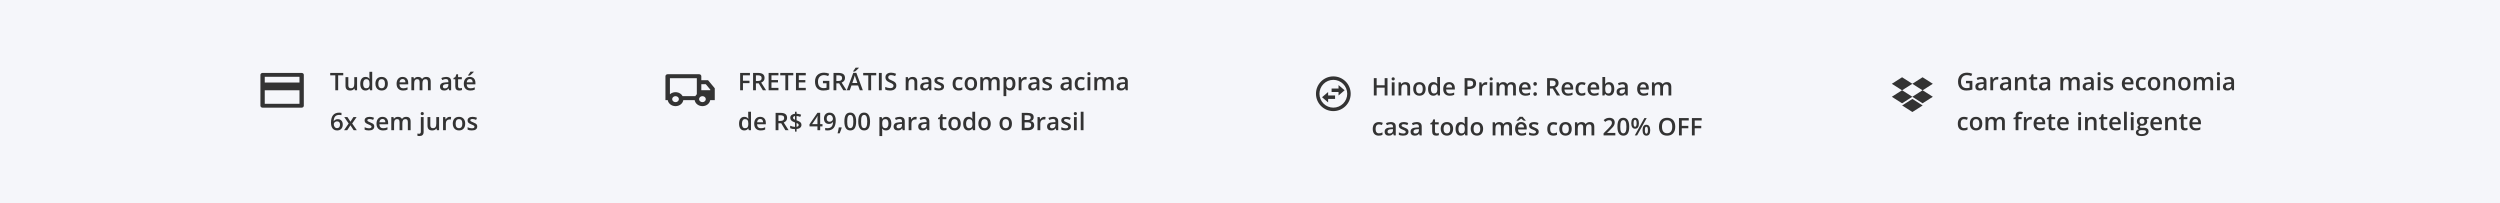 <svg width="1440" height="117" viewBox="0 0 1440 117" fill="none" xmlns="http://www.w3.org/2000/svg">
<rect width="1441" height="117" fill="#F5F6FA"/>
<path d="M194.771 52H193.138V43.407H190.198V42.006H197.711V43.407H194.771V52ZM204.41 52L204.185 51.009H204.103C203.879 51.36 203.56 51.635 203.146 51.836C202.735 52.036 202.266 52.137 201.737 52.137C200.821 52.137 200.138 51.909 199.687 51.453C199.235 50.997 199.01 50.307 199.01 49.382V44.44H200.63V49.102C200.63 49.68 200.748 50.116 200.985 50.407C201.222 50.694 201.594 50.838 202.1 50.838C202.774 50.838 203.269 50.637 203.583 50.236C203.902 49.831 204.062 49.154 204.062 48.206V44.44H205.675V52H204.41ZM210.515 52.137C209.571 52.137 208.835 51.795 208.307 51.111C207.778 50.428 207.514 49.468 207.514 48.233C207.514 46.994 207.78 46.03 208.313 45.342C208.851 44.649 209.594 44.303 210.542 44.303C211.535 44.303 212.292 44.67 212.812 45.403H212.894C212.816 44.861 212.777 44.433 212.777 44.118V41.363H214.391V52H213.133L212.853 51.009H212.777C212.262 51.761 211.508 52.137 210.515 52.137ZM210.945 50.838C211.606 50.838 212.087 50.653 212.388 50.284C212.688 49.91 212.843 49.307 212.853 48.473V48.247C212.853 47.295 212.698 46.618 212.388 46.217C212.078 45.816 211.592 45.615 210.932 45.615C210.367 45.615 209.931 45.845 209.626 46.306C209.321 46.761 209.168 47.413 209.168 48.261C209.168 49.099 209.316 49.74 209.612 50.182C209.909 50.619 210.353 50.838 210.945 50.838ZM223.394 48.206C223.394 49.441 223.077 50.405 222.443 51.098C221.81 51.79 220.928 52.137 219.798 52.137C219.091 52.137 218.467 51.977 217.925 51.658C217.382 51.339 216.965 50.881 216.674 50.284C216.382 49.687 216.236 48.995 216.236 48.206C216.236 46.98 216.551 46.023 217.18 45.335C217.809 44.647 218.695 44.303 219.839 44.303C220.933 44.303 221.799 44.656 222.437 45.362C223.075 46.064 223.394 47.012 223.394 48.206ZM217.891 48.206C217.891 49.952 218.535 50.824 219.825 50.824C221.101 50.824 221.739 49.952 221.739 48.206C221.739 46.479 221.097 45.615 219.812 45.615C219.137 45.615 218.647 45.839 218.342 46.285C218.041 46.732 217.891 47.372 217.891 48.206ZM232.185 52.137C231.009 52.137 230.088 51.795 229.423 51.111C228.762 50.423 228.432 49.477 228.432 48.274C228.432 47.039 228.739 46.069 229.354 45.362C229.97 44.656 230.815 44.303 231.891 44.303C232.889 44.303 233.677 44.606 234.256 45.212C234.835 45.818 235.124 46.652 235.124 47.714V48.582H230.086C230.109 49.316 230.307 49.881 230.681 50.277C231.054 50.669 231.581 50.865 232.26 50.865C232.706 50.865 233.121 50.824 233.504 50.742C233.891 50.656 234.306 50.514 234.748 50.318V51.624C234.356 51.811 233.96 51.943 233.559 52.02C233.158 52.098 232.7 52.137 232.185 52.137ZM231.891 45.52C231.38 45.52 230.97 45.681 230.66 46.005C230.355 46.328 230.173 46.8 230.113 47.42H233.545C233.536 46.796 233.385 46.324 233.094 46.005C232.802 45.681 232.401 45.52 231.891 45.52ZM243.32 52H241.707V47.338C241.707 46.759 241.598 46.328 241.379 46.046C241.16 45.759 240.818 45.615 240.354 45.615C239.734 45.615 239.278 45.818 238.986 46.224C238.699 46.625 238.556 47.295 238.556 48.233V52H236.949V44.44H238.207L238.433 45.431H238.515C238.724 45.071 239.027 44.793 239.424 44.597C239.825 44.401 240.265 44.303 240.743 44.303C241.905 44.303 242.675 44.699 243.054 45.492H243.163C243.386 45.118 243.701 44.827 244.106 44.617C244.512 44.408 244.977 44.303 245.501 44.303C246.403 44.303 247.06 44.531 247.47 44.986C247.884 45.442 248.092 46.137 248.092 47.071V52H246.485V47.338C246.485 46.759 246.374 46.328 246.15 46.046C245.932 45.759 245.59 45.615 245.125 45.615C244.501 45.615 244.043 45.811 243.751 46.203C243.464 46.59 243.32 47.188 243.32 47.994V52ZM258.701 52L258.38 50.947H258.325C257.961 51.408 257.594 51.722 257.225 51.891C256.855 52.055 256.382 52.137 255.803 52.137C255.06 52.137 254.479 51.936 254.06 51.535C253.645 51.134 253.438 50.567 253.438 49.833C253.438 49.054 253.727 48.466 254.306 48.069C254.884 47.673 255.766 47.456 256.951 47.42L258.257 47.379V46.976C258.257 46.492 258.143 46.133 257.915 45.895C257.692 45.654 257.343 45.533 256.869 45.533C256.482 45.533 256.11 45.59 255.755 45.704C255.399 45.818 255.058 45.953 254.729 46.107L254.21 44.959C254.62 44.745 255.069 44.583 255.557 44.474C256.044 44.36 256.505 44.303 256.938 44.303C257.899 44.303 258.624 44.512 259.111 44.932C259.604 45.351 259.85 46.009 259.85 46.907V52H258.701ZM256.309 50.906C256.892 50.906 257.359 50.745 257.71 50.421C258.065 50.093 258.243 49.635 258.243 49.047V48.391L257.272 48.432C256.516 48.459 255.965 48.587 255.618 48.815C255.276 49.038 255.105 49.382 255.105 49.847C255.105 50.184 255.206 50.446 255.406 50.633C255.607 50.815 255.908 50.906 256.309 50.906ZM264.908 50.838C265.3 50.838 265.692 50.776 266.084 50.653V51.863C265.906 51.941 265.676 52.005 265.394 52.055C265.116 52.109 264.826 52.137 264.525 52.137C263.003 52.137 262.242 51.335 262.242 49.73V45.656H261.21V44.945L262.317 44.357L262.864 42.758H263.855V44.44H266.009V45.656H263.855V49.703C263.855 50.09 263.951 50.378 264.143 50.565C264.339 50.747 264.594 50.838 264.908 50.838ZM270.903 52.137C269.728 52.137 268.807 51.795 268.142 51.111C267.481 50.423 267.15 49.477 267.15 48.274C267.15 47.039 267.458 46.069 268.073 45.362C268.688 44.656 269.534 44.303 270.609 44.303C271.607 44.303 272.396 44.606 272.975 45.212C273.553 45.818 273.843 46.652 273.843 47.714V48.582H268.805C268.827 49.316 269.026 49.881 269.399 50.277C269.773 50.669 270.299 50.865 270.979 50.865C271.425 50.865 271.84 50.824 272.223 50.742C272.61 50.656 273.025 50.514 273.467 50.318V51.624C273.075 51.811 272.678 51.943 272.277 52.02C271.876 52.098 271.418 52.137 270.903 52.137ZM270.609 45.52C270.099 45.52 269.689 45.681 269.379 46.005C269.074 46.328 268.891 46.8 268.832 47.42H272.264C272.255 46.796 272.104 46.324 271.812 46.005C271.521 45.681 271.12 45.52 270.609 45.52ZM269.584 43.517V43.346C269.844 43.027 270.11 42.671 270.384 42.279C270.662 41.887 270.881 41.552 271.04 41.274H272.906V41.418C272.669 41.696 272.314 42.056 271.84 42.498C271.37 42.935 270.974 43.275 270.65 43.517H269.584ZM190.643 70.741C190.643 66.831 192.235 64.876 195.421 64.876C195.922 64.876 196.346 64.915 196.692 64.992V66.332C196.346 66.232 195.945 66.182 195.489 66.182C194.418 66.182 193.614 66.469 193.076 67.043C192.538 67.617 192.247 68.538 192.201 69.805H192.283C192.497 69.436 192.798 69.151 193.186 68.95C193.573 68.745 194.029 68.643 194.553 68.643C195.46 68.643 196.166 68.921 196.672 69.477C197.178 70.033 197.431 70.787 197.431 71.739C197.431 72.787 197.137 73.617 196.549 74.228C195.965 74.834 195.168 75.137 194.156 75.137C193.441 75.137 192.819 74.966 192.29 74.624C191.761 74.278 191.354 73.776 191.066 73.12C190.784 72.459 190.643 71.666 190.643 70.741ZM194.129 73.811C194.68 73.811 195.104 73.633 195.4 73.277C195.701 72.922 195.852 72.414 195.852 71.753C195.852 71.179 195.71 70.728 195.428 70.399C195.15 70.071 194.73 69.907 194.17 69.907C193.824 69.907 193.505 69.982 193.213 70.133C192.921 70.279 192.691 70.481 192.522 70.741C192.354 70.996 192.27 71.258 192.27 71.527C192.27 72.17 192.443 72.712 192.789 73.154C193.14 73.592 193.587 73.811 194.129 73.811ZM200.828 71.138L198.292 67.439H200.124L201.847 70.085L203.583 67.439H205.401L202.858 71.138L205.531 75H203.713L201.847 72.17L199.987 75H198.169L200.828 71.138ZM215.573 72.847C215.573 73.585 215.304 74.152 214.767 74.549C214.229 74.941 213.459 75.137 212.456 75.137C211.449 75.137 210.64 74.984 210.029 74.679V73.291C210.918 73.701 211.745 73.906 212.511 73.906C213.5 73.906 213.994 73.608 213.994 73.011C213.994 72.819 213.939 72.66 213.83 72.532C213.721 72.405 213.541 72.272 213.29 72.136C213.039 71.999 212.691 71.844 212.244 71.671C211.374 71.334 210.784 70.996 210.474 70.659C210.168 70.322 210.016 69.884 210.016 69.347C210.016 68.7 210.275 68.198 210.795 67.843C211.319 67.483 212.03 67.303 212.928 67.303C213.816 67.303 214.657 67.483 215.45 67.843L214.931 69.053C214.115 68.716 213.429 68.547 212.873 68.547C212.025 68.547 211.602 68.788 211.602 69.272C211.602 69.508 211.711 69.709 211.93 69.873C212.153 70.037 212.636 70.263 213.379 70.55C214.003 70.791 214.457 71.012 214.739 71.213C215.022 71.413 215.231 71.646 215.368 71.91C215.505 72.17 215.573 72.482 215.573 72.847ZM220.618 75.137C219.442 75.137 218.522 74.795 217.856 74.111C217.196 73.423 216.865 72.478 216.865 71.274C216.865 70.039 217.173 69.069 217.788 68.362C218.403 67.656 219.249 67.303 220.324 67.303C221.322 67.303 222.111 67.606 222.689 68.212C223.268 68.818 223.558 69.652 223.558 70.714V71.582H218.52C218.542 72.316 218.741 72.881 219.114 73.277C219.488 73.669 220.014 73.865 220.693 73.865C221.14 73.865 221.555 73.824 221.938 73.742C222.325 73.656 222.74 73.514 223.182 73.318V74.624C222.79 74.811 222.393 74.943 221.992 75.02C221.591 75.098 221.133 75.137 220.618 75.137ZM220.324 68.519C219.814 68.519 219.404 68.681 219.094 69.005C218.788 69.329 218.606 69.8 218.547 70.42H221.979C221.969 69.796 221.819 69.324 221.527 69.005C221.236 68.681 220.835 68.519 220.324 68.519ZM231.754 75H230.141V70.338C230.141 69.759 230.031 69.329 229.812 69.046C229.594 68.759 229.252 68.615 228.787 68.615C228.167 68.615 227.712 68.818 227.42 69.224C227.133 69.625 226.989 70.295 226.989 71.233V75H225.383V67.439H226.641L226.866 68.431H226.948C227.158 68.071 227.461 67.793 227.857 67.597C228.258 67.401 228.698 67.303 229.177 67.303C230.339 67.303 231.109 67.699 231.487 68.492H231.597C231.82 68.118 232.134 67.827 232.54 67.617C232.946 67.408 233.41 67.303 233.935 67.303C234.837 67.303 235.493 67.531 235.903 67.986C236.318 68.442 236.525 69.137 236.525 70.071V75H234.919V70.338C234.919 69.759 234.807 69.329 234.584 69.046C234.365 68.759 234.023 68.615 233.559 68.615C232.934 68.615 232.476 68.811 232.185 69.203C231.897 69.591 231.754 70.188 231.754 70.994V75ZM241.632 78.363C241.149 78.363 240.748 78.306 240.429 78.192V76.921C240.739 77.003 241.055 77.044 241.379 77.044C242.062 77.044 242.404 76.657 242.404 75.882V67.439H244.011V75.991C244.011 76.77 243.806 77.361 243.396 77.762C242.99 78.163 242.402 78.363 241.632 78.363ZM242.309 65.436C242.309 65.149 242.386 64.928 242.541 64.773C242.701 64.618 242.926 64.541 243.218 64.541C243.5 64.541 243.719 64.618 243.874 64.773C244.034 64.928 244.113 65.149 244.113 65.436C244.113 65.71 244.034 65.926 243.874 66.086C243.719 66.241 243.5 66.318 243.218 66.318C242.926 66.318 242.701 66.241 242.541 66.086C242.386 65.926 242.309 65.71 242.309 65.436ZM251.646 75L251.421 74.009H251.339C251.116 74.36 250.797 74.635 250.382 74.836C249.972 75.037 249.502 75.137 248.974 75.137C248.058 75.137 247.374 74.909 246.923 74.453C246.472 73.997 246.246 73.307 246.246 72.382V67.439H247.866V72.102C247.866 72.68 247.985 73.116 248.222 73.407C248.459 73.694 248.83 73.838 249.336 73.838C250.01 73.838 250.505 73.637 250.819 73.236C251.138 72.831 251.298 72.154 251.298 71.206V67.439H252.911V75H251.646ZM259.036 67.303C259.36 67.303 259.626 67.326 259.836 67.371L259.679 68.868C259.451 68.814 259.214 68.786 258.968 68.786C258.325 68.786 257.803 68.996 257.402 69.415C257.006 69.834 256.808 70.379 256.808 71.049V75H255.201V67.439H256.459L256.671 68.772H256.753C257.004 68.321 257.329 67.963 257.73 67.699C258.136 67.435 258.571 67.303 259.036 67.303ZM267.95 71.206C267.95 72.441 267.633 73.405 267 74.098C266.367 74.79 265.485 75.137 264.354 75.137C263.648 75.137 263.024 74.977 262.481 74.658C261.939 74.339 261.522 73.881 261.23 73.284C260.939 72.687 260.793 71.995 260.793 71.206C260.793 69.98 261.107 69.023 261.736 68.335C262.365 67.647 263.252 67.303 264.396 67.303C265.489 67.303 266.355 67.656 266.993 68.362C267.631 69.064 267.95 70.012 267.95 71.206ZM262.447 71.206C262.447 72.951 263.092 73.824 264.382 73.824C265.658 73.824 266.296 72.951 266.296 71.206C266.296 69.479 265.653 68.615 264.368 68.615C263.694 68.615 263.204 68.838 262.898 69.285C262.598 69.732 262.447 70.372 262.447 71.206ZM274.882 72.847C274.882 73.585 274.613 74.152 274.075 74.549C273.537 74.941 272.767 75.137 271.765 75.137C270.757 75.137 269.949 74.984 269.338 74.679V73.291C270.227 73.701 271.054 73.906 271.819 73.906C272.808 73.906 273.303 73.608 273.303 73.011C273.303 72.819 273.248 72.66 273.139 72.532C273.029 72.405 272.849 72.272 272.599 72.136C272.348 71.999 271.999 71.844 271.553 71.671C270.682 71.334 270.092 70.996 269.782 70.659C269.477 70.322 269.324 69.884 269.324 69.347C269.324 68.7 269.584 68.198 270.104 67.843C270.628 67.483 271.339 67.303 272.236 67.303C273.125 67.303 273.966 67.483 274.759 67.843L274.239 69.053C273.424 68.716 272.738 68.547 272.182 68.547C271.334 68.547 270.91 68.788 270.91 69.272C270.91 69.508 271.02 69.709 271.238 69.873C271.462 70.037 271.945 70.263 272.688 70.55C273.312 70.791 273.765 71.012 274.048 71.213C274.33 71.413 274.54 71.646 274.677 71.91C274.813 72.17 274.882 72.482 274.882 72.847Z" fill="#333333"/>
<g clip-path="url(#clip0_1_161)">
<path d="M151.248 42H173.748C174.08 42 174.397 42.117 174.632 42.326C174.866 42.534 174.998 42.817 174.998 43.112V60.902C174.998 61.197 174.866 61.479 174.632 61.688C174.397 61.897 174.08 62.014 173.748 62.014H151.248C150.916 62.014 150.599 61.897 150.364 61.688C150.13 61.479 149.998 61.197 149.998 60.902V43.112C149.998 42.817 150.13 42.534 150.364 42.326C150.599 42.117 150.916 42 151.248 42ZM172.498 52.007H152.498V59.79H172.498V52.007ZM172.498 47.559V44.224H152.498V47.559H172.498Z" fill="#333333"/>
</g>
<path d="M427.939 52H426.319V42.006H431.959V43.387H427.939V46.511H431.706V47.898H427.939V52ZM435.404 46.654H436.539C437.3 46.654 437.852 46.513 438.193 46.23C438.535 45.948 438.706 45.529 438.706 44.973C438.706 44.408 438.521 44.002 438.152 43.756C437.783 43.51 437.227 43.387 436.484 43.387H435.404V46.654ZM435.404 48.008V52H433.771V42.006H436.594C437.883 42.006 438.838 42.247 439.458 42.73C440.078 43.214 440.388 43.943 440.388 44.918C440.388 46.162 439.741 47.048 438.446 47.577L441.27 52H439.41L437.018 48.008H435.404ZM448.379 52H442.726V42.006H448.379V43.387H444.359V46.107H448.126V47.475H444.359V50.612H448.379V52ZM453.998 52H452.364V43.407H449.425V42.006H456.938V43.407H453.998V52ZM464.129 52H458.476V42.006H464.129V43.387H460.109V46.107H463.876V47.475H460.109V50.612H464.129V52ZM474.021 46.579H477.698V51.597C477.097 51.793 476.518 51.932 475.962 52.014C475.41 52.096 474.813 52.137 474.171 52.137C472.658 52.137 471.491 51.69 470.671 50.797C469.851 49.899 469.44 48.634 469.44 47.003C469.44 45.394 469.903 44.136 470.828 43.23C471.753 42.318 473.027 41.862 474.649 41.862C475.693 41.862 476.682 42.063 477.616 42.464L477.042 43.824C476.231 43.45 475.42 43.264 474.608 43.264C473.542 43.264 472.699 43.599 472.079 44.269C471.459 44.938 471.149 45.855 471.149 47.017C471.149 48.238 471.427 49.168 471.983 49.806C472.544 50.439 473.348 50.756 474.396 50.756C474.925 50.756 475.49 50.69 476.092 50.558V47.98H474.021V46.579ZM481.738 46.654H482.873C483.634 46.654 484.186 46.513 484.527 46.23C484.869 45.948 485.04 45.529 485.04 44.973C485.04 44.408 484.855 44.002 484.486 43.756C484.117 43.51 483.561 43.387 482.818 43.387H481.738V46.654ZM481.738 48.008V52H480.104V42.006H482.928C484.217 42.006 485.172 42.247 485.792 42.73C486.412 43.214 486.722 43.943 486.722 44.918C486.722 46.162 486.075 47.048 484.78 47.577L487.604 52H485.744L483.352 48.008H481.738ZM495.26 52L494.262 49.225H490.44L489.463 52H487.74L491.479 41.965H493.257L496.996 52H495.26ZM493.831 47.816L492.895 45.096C492.826 44.913 492.73 44.626 492.607 44.234C492.489 43.842 492.407 43.555 492.361 43.373C492.238 43.934 492.058 44.547 491.821 45.212L490.919 47.816H493.831ZM491.377 41.206V41.035C491.637 40.716 491.903 40.361 492.177 39.969C492.455 39.577 492.674 39.242 492.833 38.964H494.699V39.107C494.462 39.385 494.107 39.745 493.633 40.188C493.163 40.625 492.767 40.965 492.443 41.206H491.377ZM501.768 52H500.134V43.407H497.194V42.006H504.707V43.407H501.768V52ZM506.245 52V42.006H507.879V52H506.245ZM516.287 49.286C516.287 50.175 515.966 50.872 515.323 51.378C514.681 51.884 513.794 52.137 512.664 52.137C511.534 52.137 510.609 51.961 509.889 51.61V50.065C510.344 50.28 510.827 50.448 511.338 50.571C511.853 50.694 512.331 50.756 512.773 50.756C513.421 50.756 513.897 50.633 514.202 50.387C514.512 50.141 514.667 49.81 514.667 49.395C514.667 49.022 514.526 48.705 514.243 48.445C513.961 48.185 513.377 47.878 512.493 47.523C511.582 47.153 510.939 46.732 510.565 46.258C510.192 45.784 510.005 45.214 510.005 44.549C510.005 43.715 510.301 43.059 510.894 42.58C511.486 42.102 512.281 41.862 513.279 41.862C514.236 41.862 515.189 42.072 516.137 42.491L515.617 43.824C514.729 43.45 513.936 43.264 513.238 43.264C512.71 43.264 512.309 43.38 512.035 43.612C511.762 43.84 511.625 44.143 511.625 44.522C511.625 44.781 511.68 45.005 511.789 45.191C511.898 45.374 512.078 45.547 512.329 45.711C512.58 45.875 513.031 46.092 513.683 46.36C514.416 46.666 514.954 46.95 515.296 47.215C515.638 47.479 515.888 47.778 516.048 48.11C516.207 48.443 516.287 48.835 516.287 49.286ZM528.339 52H526.726V47.352C526.726 46.768 526.607 46.333 526.37 46.046C526.138 45.759 525.766 45.615 525.256 45.615C524.577 45.615 524.08 45.816 523.766 46.217C523.451 46.618 523.294 47.29 523.294 48.233V52H521.688V44.44H522.945L523.171 45.431H523.253C523.481 45.071 523.804 44.793 524.224 44.597C524.643 44.401 525.108 44.303 525.618 44.303C527.432 44.303 528.339 45.226 528.339 47.071V52ZM535.305 52L534.983 50.947H534.929C534.564 51.408 534.197 51.722 533.828 51.891C533.459 52.055 532.985 52.137 532.406 52.137C531.663 52.137 531.082 51.936 530.663 51.535C530.248 51.134 530.041 50.567 530.041 49.833C530.041 49.054 530.33 48.466 530.909 48.069C531.488 47.673 532.37 47.456 533.555 47.42L534.86 47.379V46.976C534.86 46.492 534.746 46.133 534.519 45.895C534.295 45.654 533.947 45.533 533.473 45.533C533.085 45.533 532.714 45.59 532.358 45.704C532.003 45.818 531.661 45.953 531.333 46.107L530.813 44.959C531.224 44.745 531.673 44.583 532.16 44.474C532.648 44.36 533.108 44.303 533.541 44.303C534.503 44.303 535.227 44.512 535.715 44.932C536.207 45.351 536.453 46.009 536.453 46.907V52H535.305ZM532.912 50.906C533.495 50.906 533.963 50.745 534.313 50.421C534.669 50.093 534.847 49.635 534.847 49.047V48.391L533.876 48.432C533.119 48.459 532.568 48.587 532.222 48.815C531.88 49.038 531.709 49.382 531.709 49.847C531.709 50.184 531.809 50.446 532.01 50.633C532.21 50.815 532.511 50.906 532.912 50.906ZM543.774 49.847C543.774 50.585 543.506 51.152 542.968 51.549C542.43 51.941 541.66 52.137 540.657 52.137C539.65 52.137 538.841 51.984 538.23 51.679V50.291C539.119 50.701 539.946 50.906 540.712 50.906C541.701 50.906 542.195 50.608 542.195 50.011C542.195 49.819 542.141 49.66 542.031 49.532C541.922 49.405 541.742 49.273 541.491 49.136C541.241 48.999 540.892 48.844 540.445 48.671C539.575 48.334 538.985 47.996 538.675 47.659C538.369 47.322 538.217 46.884 538.217 46.347C538.217 45.7 538.477 45.198 538.996 44.843C539.52 44.483 540.231 44.303 541.129 44.303C542.018 44.303 542.858 44.483 543.651 44.843L543.132 46.053C542.316 45.715 541.63 45.547 541.074 45.547C540.227 45.547 539.803 45.788 539.803 46.272C539.803 46.508 539.912 46.709 540.131 46.873C540.354 47.037 540.837 47.263 541.58 47.55C542.204 47.791 542.658 48.012 542.94 48.213C543.223 48.413 543.433 48.646 543.569 48.91C543.706 49.17 543.774 49.482 543.774 49.847ZM552.203 52.137C551.059 52.137 550.189 51.804 549.592 51.139C548.999 50.469 548.703 49.509 548.703 48.261C548.703 46.989 549.013 46.012 549.633 45.328C550.257 44.645 551.157 44.303 552.333 44.303C553.131 44.303 553.848 44.451 554.486 44.747L554.001 46.039C553.322 45.775 552.761 45.643 552.319 45.643C551.011 45.643 550.357 46.511 550.357 48.247C550.357 49.095 550.519 49.733 550.843 50.161C551.171 50.585 551.649 50.797 552.278 50.797C552.994 50.797 553.671 50.619 554.309 50.264V51.665C554.021 51.834 553.714 51.954 553.386 52.027C553.062 52.1 552.668 52.137 552.203 52.137ZM562.792 48.206C562.792 49.441 562.475 50.405 561.842 51.098C561.208 51.79 560.326 52.137 559.196 52.137C558.49 52.137 557.866 51.977 557.323 51.658C556.781 51.339 556.364 50.881 556.072 50.284C555.781 49.687 555.635 48.995 555.635 48.206C555.635 46.98 555.949 46.023 556.578 45.335C557.207 44.647 558.093 44.303 559.237 44.303C560.331 44.303 561.197 44.656 561.835 45.362C562.473 46.064 562.792 47.012 562.792 48.206ZM557.289 48.206C557.289 49.952 557.934 50.824 559.224 50.824C560.5 50.824 561.138 49.952 561.138 48.206C561.138 46.479 560.495 45.615 559.21 45.615C558.535 45.615 558.046 45.839 557.74 46.285C557.439 46.732 557.289 47.372 557.289 48.206ZM571.016 52H569.402V47.338C569.402 46.759 569.293 46.328 569.074 46.046C568.855 45.759 568.514 45.615 568.049 45.615C567.429 45.615 566.973 45.818 566.682 46.224C566.395 46.625 566.251 47.295 566.251 48.233V52H564.645V44.44H565.902L566.128 45.431H566.21C566.42 45.071 566.723 44.793 567.119 44.597C567.52 44.401 567.96 44.303 568.438 44.303C569.601 44.303 570.371 44.699 570.749 45.492H570.858C571.082 45.118 571.396 44.827 571.802 44.617C572.207 44.408 572.672 44.303 573.196 44.303C574.099 44.303 574.755 44.531 575.165 44.986C575.58 45.442 575.787 46.137 575.787 47.071V52H574.181V47.338C574.181 46.759 574.069 46.328 573.846 46.046C573.627 45.759 573.285 45.615 572.82 45.615C572.196 45.615 571.738 45.811 571.446 46.203C571.159 46.59 571.016 47.188 571.016 47.994V52ZM581.864 52.137C580.907 52.137 580.164 51.793 579.636 51.105H579.54C579.604 51.742 579.636 52.13 579.636 52.267V55.363H578.029V44.44H579.328C579.365 44.581 579.44 44.918 579.554 45.451H579.636C580.137 44.685 580.889 44.303 581.892 44.303C582.835 44.303 583.569 44.645 584.093 45.328C584.621 46.012 584.886 46.971 584.886 48.206C584.886 49.441 584.617 50.405 584.079 51.098C583.546 51.79 582.808 52.137 581.864 52.137ZM581.475 45.615C580.837 45.615 580.369 45.802 580.073 46.176C579.782 46.55 579.636 47.147 579.636 47.967V48.206C579.636 49.127 579.782 49.794 580.073 50.209C580.365 50.619 580.841 50.824 581.502 50.824C582.058 50.824 582.486 50.596 582.787 50.141C583.088 49.685 583.238 49.035 583.238 48.192C583.238 47.345 583.088 46.704 582.787 46.272C582.491 45.834 582.053 45.615 581.475 45.615ZM590.587 44.303C590.91 44.303 591.177 44.325 591.387 44.371L591.229 45.868C591.002 45.813 590.765 45.786 590.519 45.786C589.876 45.786 589.354 45.996 588.953 46.415C588.557 46.834 588.358 47.379 588.358 48.049V52H586.752V44.44H588.01L588.222 45.773H588.304C588.554 45.321 588.88 44.964 589.281 44.699C589.687 44.435 590.122 44.303 590.587 44.303ZM597.525 52L597.204 50.947H597.149C596.785 51.408 596.418 51.722 596.049 51.891C595.68 52.055 595.206 52.137 594.627 52.137C593.884 52.137 593.303 51.936 592.884 51.535C592.469 51.134 592.262 50.567 592.262 49.833C592.262 49.054 592.551 48.466 593.13 48.069C593.709 47.673 594.59 47.456 595.775 47.42L597.081 47.379V46.976C597.081 46.492 596.967 46.133 596.739 45.895C596.516 45.654 596.167 45.533 595.693 45.533C595.306 45.533 594.935 45.59 594.579 45.704C594.224 45.818 593.882 45.953 593.554 46.107L593.034 44.959C593.444 44.745 593.893 44.583 594.381 44.474C594.868 44.36 595.329 44.303 595.762 44.303C596.723 44.303 597.448 44.512 597.936 44.932C598.428 45.351 598.674 46.009 598.674 46.907V52H597.525ZM595.133 50.906C595.716 50.906 596.183 50.745 596.534 50.421C596.89 50.093 597.067 49.635 597.067 49.047V48.391L596.097 48.432C595.34 48.459 594.789 48.587 594.442 48.815C594.101 49.038 593.93 49.382 593.93 49.847C593.93 50.184 594.03 50.446 594.23 50.633C594.431 50.815 594.732 50.906 595.133 50.906ZM605.995 49.847C605.995 50.585 605.726 51.152 605.188 51.549C604.651 51.941 603.881 52.137 602.878 52.137C601.871 52.137 601.062 51.984 600.451 51.679V50.291C601.34 50.701 602.167 50.906 602.933 50.906C603.922 50.906 604.416 50.608 604.416 50.011C604.416 49.819 604.361 49.66 604.252 49.532C604.143 49.405 603.963 49.273 603.712 49.136C603.461 48.999 603.113 48.844 602.666 48.671C601.796 48.334 601.205 47.996 600.896 47.659C600.59 47.322 600.438 46.884 600.438 46.347C600.438 45.7 600.697 45.198 601.217 44.843C601.741 44.483 602.452 44.303 603.35 44.303C604.238 44.303 605.079 44.483 605.872 44.843L605.353 46.053C604.537 45.715 603.851 45.547 603.295 45.547C602.447 45.547 602.023 45.788 602.023 46.272C602.023 46.508 602.133 46.709 602.352 46.873C602.575 47.037 603.058 47.263 603.801 47.55C604.425 47.791 604.879 48.012 605.161 48.213C605.444 48.413 605.653 48.646 605.79 48.91C605.927 49.17 605.995 49.482 605.995 49.847ZM616.105 52L615.784 50.947H615.729C615.365 51.408 614.998 51.722 614.629 51.891C614.26 52.055 613.786 52.137 613.207 52.137C612.464 52.137 611.883 51.936 611.464 51.535C611.049 51.134 610.842 50.567 610.842 49.833C610.842 49.054 611.131 48.466 611.71 48.069C612.289 47.673 613.171 47.456 614.355 47.42L615.661 47.379V46.976C615.661 46.492 615.547 46.133 615.319 45.895C615.096 45.654 614.747 45.533 614.273 45.533C613.886 45.533 613.515 45.59 613.159 45.704C612.804 45.818 612.462 45.953 612.134 46.107L611.614 44.959C612.024 44.745 612.473 44.583 612.961 44.474C613.449 44.36 613.909 44.303 614.342 44.303C615.303 44.303 616.028 44.512 616.516 44.932C617.008 45.351 617.254 46.009 617.254 46.907V52H616.105ZM613.713 50.906C614.296 50.906 614.763 50.745 615.114 50.421C615.47 50.093 615.647 49.635 615.647 49.047V48.391L614.677 48.432C613.92 48.459 613.369 48.587 613.022 48.815C612.681 49.038 612.51 49.382 612.51 49.847C612.51 50.184 612.61 50.446 612.811 50.633C613.011 50.815 613.312 50.906 613.713 50.906ZM622.545 52.137C621.401 52.137 620.531 51.804 619.934 51.139C619.341 50.469 619.045 49.509 619.045 48.261C619.045 46.989 619.355 46.012 619.975 45.328C620.599 44.645 621.499 44.303 622.675 44.303C623.472 44.303 624.19 44.451 624.828 44.747L624.343 46.039C623.664 45.775 623.103 45.643 622.661 45.643C621.353 45.643 620.699 46.511 620.699 48.247C620.699 49.095 620.861 49.733 621.185 50.161C621.513 50.585 621.991 50.797 622.62 50.797C623.336 50.797 624.012 50.619 624.65 50.264V51.665C624.363 51.834 624.056 51.954 623.728 52.027C623.404 52.1 623.01 52.137 622.545 52.137ZM628.034 52H626.428V44.44H628.034V52ZM626.332 42.437C626.332 42.149 626.41 41.928 626.564 41.773C626.724 41.618 626.95 41.541 627.241 41.541C627.524 41.541 627.743 41.618 627.897 41.773C628.057 41.928 628.137 42.149 628.137 42.437C628.137 42.71 628.057 42.926 627.897 43.086C627.743 43.241 627.524 43.318 627.241 43.318C626.95 43.318 626.724 43.241 626.564 43.086C626.41 42.926 626.332 42.71 626.332 42.437ZM636.709 52H635.096V47.338C635.096 46.759 634.986 46.328 634.768 46.046C634.549 45.759 634.207 45.615 633.742 45.615C633.122 45.615 632.667 45.818 632.375 46.224C632.088 46.625 631.944 47.295 631.944 48.233V52H630.338V44.44H631.596L631.821 45.431H631.903C632.113 45.071 632.416 44.793 632.812 44.597C633.214 44.401 633.653 44.303 634.132 44.303C635.294 44.303 636.064 44.699 636.442 45.492H636.552C636.775 45.118 637.09 44.827 637.495 44.617C637.901 44.408 638.366 44.303 638.89 44.303C639.792 44.303 640.448 44.531 640.858 44.986C641.273 45.442 641.48 46.137 641.48 47.071V52H639.874V47.338C639.874 46.759 639.762 46.328 639.539 46.046C639.32 45.759 638.979 45.615 638.514 45.615C637.889 45.615 637.431 45.811 637.14 46.203C636.853 46.59 636.709 47.188 636.709 47.994V52ZM648.453 52L648.132 50.947H648.077C647.713 51.408 647.346 51.722 646.977 51.891C646.607 52.055 646.133 52.137 645.555 52.137C644.812 52.137 644.231 51.936 643.812 51.535C643.397 51.134 643.189 50.567 643.189 49.833C643.189 49.054 643.479 48.466 644.058 48.069C644.636 47.673 645.518 47.456 646.703 47.42L648.009 47.379V46.976C648.009 46.492 647.895 46.133 647.667 45.895C647.444 45.654 647.095 45.533 646.621 45.533C646.234 45.533 645.862 45.59 645.507 45.704C645.151 45.818 644.81 45.953 644.481 46.107L643.962 44.959C644.372 44.745 644.821 44.583 645.309 44.474C645.796 44.36 646.257 44.303 646.689 44.303C647.651 44.303 648.376 44.512 648.863 44.932C649.355 45.351 649.602 46.009 649.602 46.907V52H648.453ZM646.061 50.906C646.644 50.906 647.111 50.745 647.462 50.421C647.817 50.093 647.995 49.635 647.995 49.047V48.391L647.024 48.432C646.268 48.459 645.716 48.587 645.37 48.815C645.028 49.038 644.857 49.382 644.857 49.847C644.857 50.184 644.958 50.446 645.158 50.633C645.359 50.815 645.66 50.906 646.061 50.906ZM428.698 75.137C427.755 75.137 427.019 74.795 426.49 74.111C425.962 73.428 425.697 72.468 425.697 71.233C425.697 69.994 425.964 69.03 426.497 68.342C427.035 67.649 427.778 67.303 428.726 67.303C429.719 67.303 430.476 67.67 430.995 68.403H431.077C431 67.861 430.961 67.433 430.961 67.118V64.363H432.574V75H431.316L431.036 74.009H430.961C430.446 74.761 429.692 75.137 428.698 75.137ZM429.129 73.838C429.79 73.838 430.271 73.653 430.571 73.284C430.872 72.91 431.027 72.307 431.036 71.473V71.247C431.036 70.295 430.881 69.618 430.571 69.217C430.261 68.816 429.776 68.615 429.115 68.615C428.55 68.615 428.115 68.845 427.81 69.306C427.504 69.761 427.352 70.413 427.352 71.261C427.352 72.099 427.5 72.74 427.796 73.182C428.092 73.619 428.536 73.838 429.129 73.838ZM438.173 75.137C436.997 75.137 436.076 74.795 435.411 74.111C434.75 73.423 434.42 72.478 434.42 71.274C434.42 70.039 434.728 69.069 435.343 68.362C435.958 67.656 436.803 67.303 437.879 67.303C438.877 67.303 439.665 67.606 440.244 68.212C440.823 68.818 441.112 69.652 441.112 70.714V71.582H436.074C436.097 72.316 436.295 72.881 436.669 73.277C437.043 73.669 437.569 73.865 438.248 73.865C438.695 73.865 439.109 73.824 439.492 73.742C439.88 73.656 440.294 73.514 440.736 73.318V74.624C440.344 74.811 439.948 74.943 439.547 75.02C439.146 75.098 438.688 75.137 438.173 75.137ZM437.879 68.519C437.368 68.519 436.958 68.681 436.648 69.005C436.343 69.329 436.161 69.8 436.102 70.42H439.533C439.524 69.796 439.374 69.324 439.082 69.005C438.79 68.681 438.389 68.519 437.879 68.519ZM448.379 69.654H449.514C450.275 69.654 450.826 69.513 451.168 69.231C451.51 68.948 451.681 68.529 451.681 67.973C451.681 67.408 451.496 67.002 451.127 66.756C450.758 66.51 450.202 66.387 449.459 66.387H448.379V69.654ZM448.379 71.008V75H446.745V65.006H449.568C450.858 65.006 451.813 65.247 452.433 65.731C453.052 66.213 453.362 66.943 453.362 67.918C453.362 69.162 452.715 70.049 451.421 70.577L454.244 75H452.385L449.992 71.008H448.379ZM461.647 71.903C461.647 72.564 461.406 73.109 460.923 73.537C460.44 73.966 459.743 74.23 458.831 74.33V75.814H457.922V74.371C456.792 74.353 455.864 74.18 455.14 73.852V72.409C455.532 72.601 455.99 72.762 456.514 72.894C457.038 73.022 457.507 73.088 457.922 73.093V70.536L457.348 70.324C456.6 70.037 456.053 69.695 455.707 69.299C455.365 68.898 455.194 68.403 455.194 67.815C455.194 67.186 455.438 66.669 455.926 66.264C456.418 65.858 457.083 65.612 457.922 65.525V64.377H458.831V65.505C459.756 65.537 460.633 65.724 461.463 66.065L460.964 67.316C460.248 67.034 459.537 66.865 458.831 66.811V69.299L459.351 69.497C460.216 69.83 460.816 70.181 461.148 70.55C461.481 70.919 461.647 71.37 461.647 71.903ZM460.034 72.006C460.034 71.742 459.941 71.525 459.754 71.356C459.572 71.183 459.264 71.017 458.831 70.857V73.038C459.633 72.915 460.034 72.571 460.034 72.006ZM456.801 67.802C456.801 68.061 456.881 68.278 457.04 68.451C457.204 68.624 457.498 68.795 457.922 68.964V66.838C457.557 66.893 457.279 67.004 457.088 67.173C456.896 67.341 456.801 67.551 456.801 67.802ZM473.761 72.819H472.414V75H470.849V72.819H466.282V71.582L470.849 64.978H472.414V71.486H473.761V72.819ZM470.849 71.486V68.978C470.849 68.084 470.871 67.353 470.917 66.783H470.862C470.735 67.084 470.534 67.449 470.261 67.877L467.779 71.486H470.849ZM481.39 69.272C481.39 71.24 480.993 72.71 480.2 73.681C479.407 74.651 478.213 75.137 476.618 75.137C476.012 75.137 475.577 75.1 475.312 75.027V73.681C475.718 73.795 476.126 73.852 476.536 73.852C477.621 73.852 478.43 73.56 478.963 72.977C479.496 72.393 479.788 71.477 479.838 70.228H479.756C479.487 70.639 479.161 70.935 478.778 71.117C478.4 71.299 477.956 71.391 477.445 71.391C476.561 71.391 475.866 71.115 475.36 70.564C474.854 70.012 474.602 69.255 474.602 68.294C474.602 67.25 474.893 66.421 475.477 65.806C476.064 65.186 476.864 64.876 477.876 64.876C478.587 64.876 479.207 65.049 479.735 65.395C480.264 65.742 480.672 66.245 480.959 66.906C481.246 67.562 481.39 68.351 481.39 69.272ZM477.903 66.209C477.347 66.209 476.921 66.391 476.625 66.756C476.329 67.116 476.181 67.624 476.181 68.28C476.181 68.85 476.317 69.299 476.591 69.627C476.869 69.951 477.288 70.112 477.849 70.112C478.391 70.112 478.847 69.951 479.216 69.627C479.585 69.303 479.77 68.925 479.77 68.492C479.77 68.087 479.69 67.708 479.53 67.357C479.375 67.002 479.157 66.722 478.874 66.517C478.591 66.311 478.268 66.209 477.903 66.209ZM484.828 73.53C484.609 74.378 484.208 75.469 483.625 76.805H482.442C482.757 75.574 482.992 74.43 483.146 73.373H484.726L484.828 73.53ZM493.147 70.003C493.147 71.739 492.867 73.029 492.307 73.872C491.751 74.715 490.898 75.137 489.75 75.137C488.638 75.137 487.795 74.701 487.221 73.831C486.646 72.961 486.359 71.685 486.359 70.003C486.359 68.239 486.637 66.94 487.193 66.106C487.754 65.268 488.606 64.849 489.75 64.849C490.867 64.849 491.712 65.286 492.286 66.161C492.86 67.036 493.147 68.317 493.147 70.003ZM487.986 70.003C487.986 71.366 488.125 72.338 488.403 72.922C488.686 73.505 489.135 73.797 489.75 73.797C490.365 73.797 490.814 73.501 491.097 72.908C491.384 72.316 491.527 71.347 491.527 70.003C491.527 68.663 491.384 67.695 491.097 67.098C490.814 66.496 490.365 66.195 489.75 66.195C489.135 66.195 488.686 66.489 488.403 67.077C488.125 67.665 487.986 68.64 487.986 70.003ZM501.146 70.003C501.146 71.739 500.865 73.029 500.305 73.872C499.749 74.715 498.896 75.137 497.748 75.137C496.636 75.137 495.793 74.701 495.219 73.831C494.645 72.961 494.357 71.685 494.357 70.003C494.357 68.239 494.635 66.94 495.191 66.106C495.752 65.268 496.604 64.849 497.748 64.849C498.865 64.849 499.71 65.286 500.284 66.161C500.858 67.036 501.146 68.317 501.146 70.003ZM495.984 70.003C495.984 71.366 496.123 72.338 496.401 72.922C496.684 73.505 497.133 73.797 497.748 73.797C498.363 73.797 498.812 73.501 499.095 72.908C499.382 72.316 499.525 71.347 499.525 70.003C499.525 68.663 499.382 67.695 499.095 67.098C498.812 66.496 498.363 66.195 497.748 66.195C497.133 66.195 496.684 66.489 496.401 67.077C496.123 67.665 495.984 68.64 495.984 70.003ZM510.374 75.137C509.417 75.137 508.674 74.793 508.146 74.105H508.05C508.114 74.743 508.146 75.13 508.146 75.267V78.363H506.539V67.439H507.838C507.874 67.581 507.95 67.918 508.063 68.451H508.146C508.647 67.686 509.399 67.303 510.401 67.303C511.345 67.303 512.078 67.644 512.603 68.328C513.131 69.012 513.396 69.971 513.396 71.206C513.396 72.441 513.127 73.405 512.589 74.098C512.056 74.79 511.317 75.137 510.374 75.137ZM509.984 68.615C509.346 68.615 508.879 68.802 508.583 69.176C508.291 69.549 508.146 70.147 508.146 70.967V71.206C508.146 72.127 508.291 72.794 508.583 73.209C508.875 73.619 509.351 73.824 510.012 73.824C510.568 73.824 510.996 73.596 511.297 73.141C511.598 72.685 511.748 72.035 511.748 71.192C511.748 70.345 511.598 69.704 511.297 69.272C511.001 68.834 510.563 68.615 509.984 68.615ZM519.992 75L519.671 73.947H519.616C519.252 74.408 518.885 74.722 518.516 74.891C518.146 75.055 517.673 75.137 517.094 75.137C516.351 75.137 515.77 74.936 515.351 74.535C514.936 74.134 514.729 73.567 514.729 72.833C514.729 72.054 515.018 71.466 515.597 71.069C516.175 70.673 517.057 70.456 518.242 70.42L519.548 70.379V69.976C519.548 69.493 519.434 69.132 519.206 68.895C518.983 68.654 518.634 68.533 518.16 68.533C517.773 68.533 517.401 68.59 517.046 68.704C516.69 68.818 516.349 68.953 516.021 69.107L515.501 67.959C515.911 67.745 516.36 67.583 516.848 67.474C517.335 67.36 517.796 67.303 518.229 67.303C519.19 67.303 519.915 67.512 520.402 67.932C520.895 68.351 521.141 69.009 521.141 69.907V75H519.992ZM517.6 73.906C518.183 73.906 518.65 73.745 519.001 73.421C519.356 73.093 519.534 72.635 519.534 72.047V71.391L518.563 71.432C517.807 71.459 517.256 71.587 516.909 71.814C516.567 72.038 516.396 72.382 516.396 72.847C516.396 73.184 516.497 73.446 516.697 73.633C516.898 73.815 517.199 73.906 517.6 73.906ZM527.218 67.303C527.541 67.303 527.808 67.326 528.018 67.371L527.86 68.868C527.632 68.814 527.396 68.786 527.149 68.786C526.507 68.786 525.985 68.996 525.584 69.415C525.188 69.834 524.989 70.379 524.989 71.049V75H523.383V67.439H524.641L524.853 68.772H524.935C525.185 68.321 525.511 67.963 525.912 67.699C526.318 67.435 526.753 67.303 527.218 67.303ZM534.156 75L533.835 73.947H533.78C533.416 74.408 533.049 74.722 532.68 74.891C532.311 75.055 531.837 75.137 531.258 75.137C530.515 75.137 529.934 74.936 529.515 74.535C529.1 74.134 528.893 73.567 528.893 72.833C528.893 72.054 529.182 71.466 529.761 71.069C530.34 70.673 531.221 70.456 532.406 70.42L533.712 70.379V69.976C533.712 69.493 533.598 69.132 533.37 68.895C533.147 68.654 532.798 68.533 532.324 68.533C531.937 68.533 531.565 68.59 531.21 68.704C530.854 68.818 530.513 68.953 530.185 69.107L529.665 67.959C530.075 67.745 530.524 67.583 531.012 67.474C531.499 67.36 531.96 67.303 532.393 67.303C533.354 67.303 534.079 67.512 534.566 67.932C535.059 68.351 535.305 69.009 535.305 69.907V75H534.156ZM531.764 73.906C532.347 73.906 532.814 73.745 533.165 73.421C533.521 73.093 533.698 72.635 533.698 72.047V71.391L532.728 71.432C531.971 71.459 531.42 71.587 531.073 71.814C530.731 72.038 530.561 72.382 530.561 72.847C530.561 73.184 530.661 73.446 530.861 73.633C531.062 73.815 531.363 73.906 531.764 73.906ZM544 73.838C544.392 73.838 544.784 73.776 545.176 73.653V74.863C544.998 74.941 544.768 75.005 544.485 75.055C544.207 75.109 543.918 75.137 543.617 75.137C542.095 75.137 541.334 74.335 541.334 72.731V68.656H540.302V67.945L541.409 67.357L541.956 65.758H542.947V67.439H545.101V68.656H542.947V72.703C542.947 73.091 543.043 73.378 543.234 73.564C543.43 73.747 543.686 73.838 544 73.838ZM553.399 71.206C553.399 72.441 553.083 73.405 552.449 74.098C551.816 74.79 550.934 75.137 549.804 75.137C549.097 75.137 548.473 74.977 547.931 74.658C547.388 74.339 546.971 73.881 546.68 73.284C546.388 72.687 546.242 71.995 546.242 71.206C546.242 69.98 546.557 69.023 547.186 68.335C547.814 67.647 548.701 67.303 549.845 67.303C550.938 67.303 551.804 67.656 552.442 68.362C553.08 69.064 553.399 70.012 553.399 71.206ZM547.896 71.206C547.896 72.951 548.541 73.824 549.831 73.824C551.107 73.824 551.745 72.951 551.745 71.206C551.745 69.479 551.103 68.615 549.817 68.615C549.143 68.615 548.653 68.838 548.348 69.285C548.047 69.732 547.896 70.372 547.896 71.206ZM557.802 75.137C556.858 75.137 556.122 74.795 555.594 74.111C555.065 73.428 554.801 72.468 554.801 71.233C554.801 69.994 555.067 69.03 555.601 68.342C556.138 67.649 556.881 67.303 557.829 67.303C558.823 67.303 559.579 67.67 560.099 68.403H560.181C560.103 67.861 560.064 67.433 560.064 67.118V64.363H561.678V75H560.42L560.14 74.009H560.064C559.549 74.761 558.795 75.137 557.802 75.137ZM558.232 73.838C558.893 73.838 559.374 73.653 559.675 73.284C559.976 72.91 560.131 72.307 560.14 71.473V71.247C560.14 70.295 559.985 69.618 559.675 69.217C559.365 68.816 558.88 68.615 558.219 68.615C557.654 68.615 557.218 68.845 556.913 69.306C556.608 69.761 556.455 70.413 556.455 71.261C556.455 72.099 556.603 72.74 556.899 73.182C557.196 73.619 557.64 73.838 558.232 73.838ZM570.681 71.206C570.681 72.441 570.364 73.405 569.73 74.098C569.097 74.79 568.215 75.137 567.085 75.137C566.379 75.137 565.754 74.977 565.212 74.658C564.67 74.339 564.253 73.881 563.961 73.284C563.669 72.687 563.523 71.995 563.523 71.206C563.523 69.98 563.838 69.023 564.467 68.335C565.096 67.647 565.982 67.303 567.126 67.303C568.22 67.303 569.086 67.656 569.724 68.362C570.362 69.064 570.681 70.012 570.681 71.206ZM565.178 71.206C565.178 72.951 565.823 73.824 567.112 73.824C568.388 73.824 569.026 72.951 569.026 71.206C569.026 69.479 568.384 68.615 567.099 68.615C566.424 68.615 565.934 68.838 565.629 69.285C565.328 69.732 565.178 70.372 565.178 71.206ZM582.876 71.206C582.876 72.441 582.559 73.405 581.926 74.098C581.292 74.79 580.41 75.137 579.28 75.137C578.574 75.137 577.95 74.977 577.407 74.658C576.865 74.339 576.448 73.881 576.156 73.284C575.865 72.687 575.719 71.995 575.719 71.206C575.719 69.98 576.033 69.023 576.662 68.335C577.291 67.647 578.177 67.303 579.321 67.303C580.415 67.303 581.281 67.656 581.919 68.362C582.557 69.064 582.876 70.012 582.876 71.206ZM577.373 71.206C577.373 72.951 578.018 73.824 579.308 73.824C580.584 73.824 581.222 72.951 581.222 71.206C581.222 69.479 580.579 68.615 579.294 68.615C578.619 68.615 578.13 68.838 577.824 69.285C577.523 69.732 577.373 70.372 577.373 71.206ZM588.536 65.006H591.503C592.879 65.006 593.873 65.206 594.483 65.607C595.099 66.008 595.406 66.642 595.406 67.508C595.406 68.091 595.256 68.576 594.955 68.964C594.654 69.351 594.221 69.595 593.656 69.695V69.764C594.358 69.896 594.873 70.158 595.201 70.55C595.534 70.937 595.7 71.463 595.7 72.129C595.7 73.027 595.386 73.731 594.757 74.241C594.132 74.747 593.262 75 592.146 75H588.536V65.006ZM590.17 69.135H591.742C592.426 69.135 592.925 69.028 593.239 68.814C593.554 68.595 593.711 68.226 593.711 67.706C593.711 67.237 593.54 66.897 593.198 66.688C592.861 66.478 592.323 66.373 591.585 66.373H590.17V69.135ZM590.17 70.461V73.626H591.906C592.59 73.626 593.105 73.496 593.451 73.236C593.802 72.972 593.978 72.557 593.978 71.992C593.978 71.473 593.8 71.088 593.444 70.837C593.089 70.586 592.549 70.461 591.824 70.461H590.17ZM601.442 67.303C601.766 67.303 602.033 67.326 602.242 67.371L602.085 68.868C601.857 68.814 601.62 68.786 601.374 68.786C600.731 68.786 600.21 68.996 599.809 69.415C599.412 69.834 599.214 70.379 599.214 71.049V75H597.607V67.439H598.865L599.077 68.772H599.159C599.41 68.321 599.736 67.963 600.137 67.699C600.542 67.435 600.978 67.303 601.442 67.303ZM608.381 75L608.06 73.947H608.005C607.64 74.408 607.273 74.722 606.904 74.891C606.535 75.055 606.061 75.137 605.482 75.137C604.74 75.137 604.159 74.936 603.739 74.535C603.325 74.134 603.117 73.567 603.117 72.833C603.117 72.054 603.407 71.466 603.985 71.069C604.564 70.673 605.446 70.456 606.631 70.42L607.937 70.379V69.976C607.937 69.493 607.823 69.132 607.595 68.895C607.371 68.654 607.023 68.533 606.549 68.533C606.161 68.533 605.79 68.59 605.435 68.704C605.079 68.818 604.737 68.953 604.409 69.107L603.89 67.959C604.3 67.745 604.749 67.583 605.236 67.474C605.724 67.36 606.184 67.303 606.617 67.303C607.579 67.303 608.303 67.512 608.791 67.932C609.283 68.351 609.529 69.009 609.529 69.907V75H608.381ZM605.988 73.906C606.572 73.906 607.039 73.745 607.39 73.421C607.745 73.093 607.923 72.635 607.923 72.047V71.391L606.952 71.432C606.196 71.459 605.644 71.587 605.298 71.814C604.956 72.038 604.785 72.382 604.785 72.847C604.785 73.184 604.885 73.446 605.086 73.633C605.286 73.815 605.587 73.906 605.988 73.906ZM616.851 72.847C616.851 73.585 616.582 74.152 616.044 74.549C615.506 74.941 614.736 75.137 613.733 75.137C612.726 75.137 611.917 74.984 611.307 74.679V73.291C612.195 73.701 613.022 73.906 613.788 73.906C614.777 73.906 615.271 73.608 615.271 73.011C615.271 72.819 615.217 72.66 615.107 72.532C614.998 72.405 614.818 72.272 614.567 72.136C614.317 71.999 613.968 71.844 613.521 71.671C612.651 71.334 612.061 70.996 611.751 70.659C611.446 70.322 611.293 69.884 611.293 69.347C611.293 68.7 611.553 68.198 612.072 67.843C612.596 67.483 613.307 67.303 614.205 67.303C615.094 67.303 615.935 67.483 616.728 67.843L616.208 69.053C615.392 68.716 614.706 68.547 614.15 68.547C613.303 68.547 612.879 68.788 612.879 69.272C612.879 69.508 612.988 69.709 613.207 69.873C613.43 70.037 613.913 70.263 614.656 70.55C615.281 70.791 615.734 71.012 616.017 71.213C616.299 71.413 616.509 71.646 616.646 71.91C616.782 72.17 616.851 72.482 616.851 72.847ZM620.2 75H618.594V67.439H620.2V75ZM618.498 65.436C618.498 65.149 618.576 64.928 618.73 64.773C618.89 64.618 619.116 64.541 619.407 64.541C619.69 64.541 619.909 64.618 620.063 64.773C620.223 64.928 620.303 65.149 620.303 65.436C620.303 65.71 620.223 65.926 620.063 66.086C619.909 66.241 619.69 66.318 619.407 66.318C619.116 66.318 618.89 66.241 618.73 66.086C618.576 65.926 618.498 65.71 618.498 65.436ZM624.11 75H622.504V64.363H624.11V75Z" fill="#333333"/>
<g clip-path="url(#clip1_1_161)">
<path d="M393.58 57.681C393.426 58.639 392.889 59.516 392.067 60.151C391.245 60.785 390.193 61.135 389.104 61.135C388.016 61.135 386.964 60.785 386.141 60.151C385.319 59.516 384.782 58.639 384.629 57.681H383.292V43.894C383.292 43.589 383.428 43.297 383.67 43.081C383.912 42.866 384.241 42.745 384.583 42.745H402.667C403.009 42.745 403.338 42.866 403.58 43.081C403.822 43.297 403.958 43.589 403.958 43.894V46.191H407.833L411.708 50.852V57.681H409.08C408.926 58.639 408.389 59.516 407.567 60.151C406.745 60.785 405.693 61.135 404.604 61.135C403.516 61.135 402.464 60.785 401.641 60.151C400.819 59.516 400.282 58.639 400.128 57.681H393.58ZM401.375 45.042H385.875V54.291C386.385 53.829 387.012 53.482 387.705 53.282C388.397 53.081 389.134 53.032 389.852 53.139C390.571 53.247 391.249 53.507 391.83 53.897C392.411 54.288 392.878 54.797 393.19 55.383H400.519C400.736 54.977 401.026 54.608 401.375 54.291V45.042ZM403.958 51.936H409.125V51.609L406.531 48.489H403.958V51.936ZM404.604 58.83C405.118 58.83 405.611 58.648 405.975 58.325C406.338 58.001 406.542 57.563 406.542 57.106C406.542 56.648 406.338 56.21 405.975 55.887C405.611 55.563 405.118 55.382 404.604 55.382C404.09 55.382 403.597 55.563 403.234 55.887C402.87 56.21 402.666 56.648 402.666 57.106C402.666 57.563 402.87 58.001 403.234 58.325C403.597 58.648 404.09 58.83 404.604 58.83ZM391.042 57.106C391.042 56.88 390.992 56.656 390.894 56.447C390.797 56.238 390.654 56.048 390.474 55.888C390.294 55.728 390.081 55.601 389.846 55.514C389.611 55.427 389.359 55.383 389.104 55.383C388.85 55.383 388.598 55.427 388.363 55.514C388.128 55.601 387.914 55.728 387.734 55.888C387.554 56.048 387.411 56.238 387.314 56.447C387.217 56.656 387.167 56.88 387.167 57.106C387.167 57.563 387.371 58.002 387.734 58.325C388.097 58.648 388.59 58.83 389.104 58.83C389.618 58.83 390.111 58.648 390.474 58.325C390.837 58.002 391.042 57.563 391.042 57.106Z" fill="#333333"/>
</g>
<path d="M799.201 55H797.561V50.495H792.953V55H791.319V45.006H792.953V49.094H797.561V45.006H799.201V55ZM803.269 55H801.662V47.44H803.269V55ZM801.566 45.437C801.566 45.149 801.644 44.928 801.799 44.773C801.958 44.618 802.184 44.541 802.476 44.541C802.758 44.541 802.977 44.618 803.132 44.773C803.291 44.928 803.371 45.149 803.371 45.437C803.371 45.71 803.291 45.926 803.132 46.086C802.977 46.241 802.758 46.318 802.476 46.318C802.184 46.318 801.958 46.241 801.799 46.086C801.644 45.926 801.566 45.71 801.566 45.437ZM812.224 55H810.61V50.352C810.61 49.768 810.492 49.333 810.255 49.046C810.022 48.759 809.651 48.615 809.141 48.615C808.462 48.615 807.965 48.816 807.65 49.217C807.336 49.618 807.179 50.29 807.179 51.233V55H805.572V47.44H806.83L807.056 48.431H807.138C807.366 48.071 807.689 47.793 808.108 47.597C808.528 47.401 808.993 47.303 809.503 47.303C811.317 47.303 812.224 48.226 812.224 50.071V55ZM821.165 51.206C821.165 52.441 820.848 53.405 820.215 54.098C819.581 54.79 818.7 55.137 817.569 55.137C816.863 55.137 816.239 54.977 815.696 54.658C815.154 54.339 814.737 53.881 814.445 53.284C814.154 52.687 814.008 51.995 814.008 51.206C814.008 49.98 814.322 49.023 814.951 48.335C815.58 47.647 816.466 47.303 817.61 47.303C818.704 47.303 819.57 47.656 820.208 48.362C820.846 49.064 821.165 50.012 821.165 51.206ZM815.662 51.206C815.662 52.952 816.307 53.824 817.597 53.824C818.873 53.824 819.511 52.952 819.511 51.206C819.511 49.479 818.868 48.615 817.583 48.615C816.909 48.615 816.419 48.839 816.113 49.285C815.812 49.732 815.662 50.372 815.662 51.206ZM825.567 55.137C824.624 55.137 823.888 54.795 823.359 54.111C822.831 53.428 822.566 52.468 822.566 51.233C822.566 49.994 822.833 49.03 823.366 48.342C823.904 47.649 824.647 47.303 825.595 47.303C826.588 47.303 827.345 47.67 827.864 48.403H827.946C827.869 47.861 827.83 47.433 827.83 47.118V44.363H829.443V55H828.186L827.905 54.009H827.83C827.315 54.761 826.561 55.137 825.567 55.137ZM825.998 53.838C826.659 53.838 827.14 53.653 827.44 53.284C827.741 52.91 827.896 52.307 827.905 51.473V51.247C827.905 50.295 827.75 49.618 827.44 49.217C827.131 48.816 826.645 48.615 825.984 48.615C825.419 48.615 824.984 48.845 824.679 49.306C824.373 49.761 824.221 50.413 824.221 51.261C824.221 52.099 824.369 52.74 824.665 53.182C824.961 53.619 825.406 53.838 825.998 53.838ZM835.042 55.137C833.866 55.137 832.946 54.795 832.28 54.111C831.619 53.423 831.289 52.477 831.289 51.274C831.289 50.039 831.597 49.069 832.212 48.362C832.827 47.656 833.673 47.303 834.748 47.303C835.746 47.303 836.535 47.606 837.113 48.212C837.692 48.818 837.981 49.652 837.981 50.714V51.582H832.943C832.966 52.316 833.164 52.881 833.538 53.277C833.912 53.669 834.438 53.865 835.117 53.865C835.564 53.865 835.979 53.824 836.361 53.742C836.749 53.656 837.163 53.514 837.605 53.318V54.624C837.214 54.811 836.817 54.943 836.416 55.02C836.015 55.098 835.557 55.137 835.042 55.137ZM834.748 48.52C834.238 48.52 833.827 48.681 833.518 49.005C833.212 49.328 833.03 49.8 832.971 50.42H836.402C836.393 49.796 836.243 49.324 835.951 49.005C835.66 48.681 835.258 48.52 834.748 48.52ZM850.231 48.027C850.231 49.071 849.89 49.871 849.206 50.427C848.522 50.983 847.549 51.261 846.287 51.261H845.248V55H843.614V45.006H846.492C847.741 45.006 848.675 45.261 849.295 45.772C849.919 46.282 850.231 47.034 850.231 48.027ZM845.248 49.887H846.116C846.955 49.887 847.57 49.741 847.962 49.449C848.354 49.158 848.55 48.702 848.55 48.082C848.55 47.508 848.374 47.079 848.023 46.797C847.673 46.514 847.126 46.373 846.383 46.373H845.248V49.887ZM855.892 47.303C856.215 47.303 856.482 47.325 856.691 47.371L856.534 48.868C856.306 48.813 856.069 48.786 855.823 48.786C855.181 48.786 854.659 48.996 854.258 49.415C853.861 49.834 853.663 50.379 853.663 51.049V55H852.057V47.44H853.314L853.526 48.773H853.608C853.859 48.321 854.185 47.964 854.586 47.699C854.992 47.435 855.427 47.303 855.892 47.303ZM859.706 55H858.1V47.44H859.706V55ZM858.004 45.437C858.004 45.149 858.081 44.928 858.236 44.773C858.396 44.618 858.621 44.541 858.913 44.541C859.196 44.541 859.414 44.618 859.569 44.773C859.729 44.928 859.809 45.149 859.809 45.437C859.809 45.71 859.729 45.926 859.569 46.086C859.414 46.241 859.196 46.318 858.913 46.318C858.621 46.318 858.396 46.241 858.236 46.086C858.081 45.926 858.004 45.71 858.004 45.437ZM868.381 55H866.768V50.338C866.768 49.759 866.658 49.328 866.439 49.046C866.221 48.759 865.879 48.615 865.414 48.615C864.794 48.615 864.339 48.818 864.047 49.224C863.76 49.625 863.616 50.295 863.616 51.233V55H862.01V47.44H863.268L863.493 48.431H863.575C863.785 48.071 864.088 47.793 864.484 47.597C864.885 47.401 865.325 47.303 865.804 47.303C866.966 47.303 867.736 47.699 868.114 48.492H868.224C868.447 48.118 868.761 47.827 869.167 47.617C869.573 47.408 870.037 47.303 870.562 47.303C871.464 47.303 872.12 47.531 872.53 47.986C872.945 48.442 873.152 49.137 873.152 50.071V55H871.546V50.338C871.546 49.759 871.434 49.328 871.211 49.046C870.992 48.759 870.65 48.615 870.186 48.615C869.561 48.615 869.103 48.811 868.812 49.203C868.524 49.59 868.381 50.188 868.381 50.994V55ZM878.696 55.137C877.521 55.137 876.6 54.795 875.935 54.111C875.274 53.423 874.943 52.477 874.943 51.274C874.943 50.039 875.251 49.069 875.866 48.362C876.481 47.656 877.327 47.303 878.402 47.303C879.4 47.303 880.189 47.606 880.768 48.212C881.346 48.818 881.636 49.652 881.636 50.714V51.582H876.598C876.62 52.316 876.819 52.881 877.192 53.277C877.566 53.669 878.092 53.865 878.771 53.865C879.218 53.865 879.633 53.824 880.016 53.742C880.403 53.656 880.818 53.514 881.26 53.318V54.624C880.868 54.811 880.471 54.943 880.07 55.02C879.669 55.098 879.211 55.137 878.696 55.137ZM878.402 48.52C877.892 48.52 877.482 48.681 877.172 49.005C876.867 49.328 876.684 49.8 876.625 50.42H880.057C880.048 49.796 879.897 49.324 879.605 49.005C879.314 48.681 878.913 48.52 878.402 48.52ZM883.222 54.145C883.222 53.813 883.308 53.558 883.481 53.38C883.655 53.202 883.905 53.113 884.233 53.113C884.566 53.113 884.819 53.207 884.992 53.394C885.165 53.576 885.252 53.827 885.252 54.145C885.252 54.469 885.163 54.727 884.985 54.918C884.812 55.105 884.562 55.198 884.233 55.198C883.905 55.198 883.655 55.105 883.481 54.918C883.308 54.731 883.222 54.474 883.222 54.145ZM883.222 48.308C883.222 47.62 883.559 47.275 884.233 47.275C884.575 47.275 884.83 47.367 884.999 47.549C885.168 47.731 885.252 47.984 885.252 48.308C885.252 48.631 885.163 48.889 884.985 49.08C884.812 49.267 884.562 49.36 884.233 49.36C883.905 49.36 883.655 49.267 883.481 49.08C883.308 48.893 883.222 48.636 883.222 48.308ZM892.758 49.654H893.893C894.654 49.654 895.205 49.513 895.547 49.23C895.889 48.948 896.06 48.529 896.06 47.973C896.06 47.408 895.875 47.002 895.506 46.756C895.137 46.51 894.581 46.387 893.838 46.387H892.758V49.654ZM892.758 51.008V55H891.124V45.006H893.947C895.237 45.006 896.192 45.247 896.812 45.73C897.431 46.214 897.741 46.943 897.741 47.918C897.741 49.162 897.094 50.048 895.8 50.577L898.623 55H896.764L894.371 51.008H892.758ZM903.21 55.137C902.034 55.137 901.114 54.795 900.448 54.111C899.787 53.423 899.457 52.477 899.457 51.274C899.457 50.039 899.765 49.069 900.38 48.362C900.995 47.656 901.84 47.303 902.916 47.303C903.914 47.303 904.702 47.606 905.281 48.212C905.86 48.818 906.149 49.652 906.149 50.714V51.582H901.111C901.134 52.316 901.332 52.881 901.706 53.277C902.08 53.669 902.606 53.865 903.285 53.865C903.732 53.865 904.146 53.824 904.529 53.742C904.917 53.656 905.331 53.514 905.773 53.318V54.624C905.382 54.811 904.985 54.943 904.584 55.02C904.183 55.098 903.725 55.137 903.21 55.137ZM902.916 48.52C902.406 48.52 901.995 48.681 901.686 49.005C901.38 49.328 901.198 49.8 901.139 50.42H904.57C904.561 49.796 904.411 49.324 904.119 49.005C903.827 48.681 903.426 48.52 902.916 48.52ZM911.023 55.137C909.88 55.137 909.009 54.804 908.412 54.139C907.82 53.469 907.523 52.509 907.523 51.261C907.523 49.989 907.833 49.012 908.453 48.328C909.077 47.645 909.978 47.303 911.153 47.303C911.951 47.303 912.669 47.451 913.307 47.747L912.821 49.039C912.142 48.775 911.582 48.643 911.14 48.643C909.832 48.643 909.178 49.511 909.178 51.247C909.178 52.095 909.34 52.733 909.663 53.161C909.991 53.585 910.47 53.797 911.099 53.797C911.814 53.797 912.491 53.619 913.129 53.264V54.665C912.842 54.834 912.534 54.954 912.206 55.027C911.882 55.1 911.488 55.137 911.023 55.137ZM918.208 55.137C917.032 55.137 916.112 54.795 915.446 54.111C914.785 53.423 914.455 52.477 914.455 51.274C914.455 50.039 914.763 49.069 915.378 48.362C915.993 47.656 916.839 47.303 917.914 47.303C918.912 47.303 919.701 47.606 920.279 48.212C920.858 48.818 921.147 49.652 921.147 50.714V51.582H916.109C916.132 52.316 916.33 52.881 916.704 53.277C917.078 53.669 917.604 53.865 918.283 53.865C918.73 53.865 919.145 53.824 919.527 53.742C919.915 53.656 920.329 53.514 920.771 53.318V54.624C920.38 54.811 919.983 54.943 919.582 55.02C919.181 55.098 918.723 55.137 918.208 55.137ZM917.914 48.52C917.404 48.52 916.993 48.681 916.684 49.005C916.378 49.328 916.196 49.8 916.137 50.42H919.568C919.559 49.796 919.409 49.324 919.117 49.005C918.826 48.681 918.424 48.52 917.914 48.52ZM926.835 47.303C927.778 47.303 928.512 47.645 929.036 48.328C929.565 49.012 929.829 49.971 929.829 51.206C929.829 52.446 929.562 53.412 929.029 54.105C928.496 54.793 927.756 55.137 926.808 55.137C925.851 55.137 925.108 54.793 924.579 54.105H924.47L924.176 55H922.973V44.363H924.579V46.893C924.579 47.079 924.57 47.357 924.552 47.727C924.534 48.096 924.52 48.33 924.511 48.431H924.579C925.09 47.679 925.841 47.303 926.835 47.303ZM926.418 48.615C925.771 48.615 925.304 48.807 925.017 49.19C924.734 49.568 924.588 50.203 924.579 51.097V51.206C924.579 52.127 924.725 52.794 925.017 53.209C925.308 53.619 925.785 53.824 926.445 53.824C927.015 53.824 927.446 53.599 927.737 53.148C928.034 52.696 928.182 52.045 928.182 51.192C928.182 49.474 927.594 48.615 926.418 48.615ZM936.426 55L936.104 53.947H936.05C935.685 54.408 935.318 54.722 934.949 54.891C934.58 55.055 934.106 55.137 933.527 55.137C932.785 55.137 932.203 54.936 931.784 54.535C931.369 54.134 931.162 53.567 931.162 52.833C931.162 52.054 931.451 51.466 932.03 51.069C932.609 50.673 933.491 50.456 934.676 50.42L935.981 50.379V49.976C935.981 49.492 935.868 49.133 935.64 48.895C935.416 48.654 935.068 48.533 934.594 48.533C934.206 48.533 933.835 48.59 933.479 48.704C933.124 48.818 932.782 48.953 932.454 49.107L931.935 47.959C932.345 47.745 932.794 47.583 933.281 47.474C933.769 47.36 934.229 47.303 934.662 47.303C935.624 47.303 936.348 47.512 936.836 47.932C937.328 48.351 937.574 49.009 937.574 49.907V55H936.426ZM934.033 53.906C934.617 53.906 935.084 53.745 935.435 53.421C935.79 53.093 935.968 52.635 935.968 52.047V51.391L934.997 51.432C934.241 51.459 933.689 51.587 933.343 51.815C933.001 52.038 932.83 52.382 932.83 52.847C932.83 53.184 932.93 53.446 933.131 53.633C933.331 53.815 933.632 53.906 934.033 53.906ZM946.755 55.137C945.579 55.137 944.659 54.795 943.993 54.111C943.332 53.423 943.002 52.477 943.002 51.274C943.002 50.039 943.31 49.069 943.925 48.362C944.54 47.656 945.385 47.303 946.461 47.303C947.459 47.303 948.247 47.606 948.826 48.212C949.405 48.818 949.694 49.652 949.694 50.714V51.582H944.656C944.679 52.316 944.877 52.881 945.251 53.277C945.625 53.669 946.151 53.865 946.83 53.865C947.277 53.865 947.691 53.824 948.074 53.742C948.462 53.656 948.876 53.514 949.318 53.318V54.624C948.926 54.811 948.53 54.943 948.129 55.02C947.728 55.098 947.27 55.137 946.755 55.137ZM946.461 48.52C945.951 48.52 945.54 48.681 945.23 49.005C944.925 49.328 944.743 49.8 944.684 50.42H948.115C948.106 49.796 947.956 49.324 947.664 49.005C947.372 48.681 946.971 48.52 946.461 48.52ZM957.891 55H956.277V50.338C956.277 49.759 956.168 49.328 955.949 49.046C955.73 48.759 955.389 48.615 954.924 48.615C954.304 48.615 953.848 48.818 953.557 49.224C953.27 49.625 953.126 50.295 953.126 51.233V55H951.52V47.44H952.777L953.003 48.431H953.085C953.295 48.071 953.598 47.793 953.994 47.597C954.395 47.401 954.835 47.303 955.313 47.303C956.476 47.303 957.246 47.699 957.624 48.492H957.733C957.957 48.118 958.271 47.827 958.677 47.617C959.082 47.408 959.547 47.303 960.071 47.303C960.974 47.303 961.63 47.531 962.04 47.986C962.455 48.442 962.662 49.137 962.662 50.071V55H961.056V50.338C961.056 49.759 960.944 49.328 960.721 49.046C960.502 48.759 960.16 48.615 959.695 48.615C959.071 48.615 958.613 48.811 958.321 49.203C958.034 49.59 957.891 50.188 957.891 50.994V55ZM794.197 78.137C793.053 78.137 792.183 77.804 791.586 77.139C790.993 76.469 790.697 75.509 790.697 74.261C790.697 72.989 791.007 72.012 791.627 71.328C792.251 70.644 793.151 70.303 794.327 70.303C795.125 70.303 795.842 70.451 796.48 70.747L795.995 72.039C795.316 71.775 794.756 71.643 794.313 71.643C793.006 71.643 792.352 72.511 792.352 74.247C792.352 75.095 792.513 75.733 792.837 76.161C793.165 76.585 793.644 76.797 794.272 76.797C794.988 76.797 795.665 76.619 796.303 76.264V77.665C796.016 77.834 795.708 77.954 795.38 78.027C795.056 78.1 794.662 78.137 794.197 78.137ZM802.811 78L802.489 76.947H802.435C802.07 77.408 801.703 77.722 801.334 77.891C800.965 78.055 800.491 78.137 799.912 78.137C799.169 78.137 798.588 77.936 798.169 77.535C797.754 77.134 797.547 76.567 797.547 75.833C797.547 75.054 797.836 74.466 798.415 74.069C798.994 73.673 799.876 73.456 801.061 73.42L802.366 73.379V72.976C802.366 72.493 802.252 72.132 802.024 71.895C801.801 71.654 801.452 71.533 800.979 71.533C800.591 71.533 800.22 71.59 799.864 71.704C799.509 71.818 799.167 71.953 798.839 72.107L798.319 70.959C798.729 70.745 799.178 70.583 799.666 70.474C800.154 70.36 800.614 70.303 801.047 70.303C802.008 70.303 802.733 70.512 803.221 70.932C803.713 71.351 803.959 72.009 803.959 72.907V78H802.811ZM800.418 76.906C801.001 76.906 801.468 76.745 801.819 76.421C802.175 76.093 802.353 75.635 802.353 75.047V74.391L801.382 74.432C800.625 74.459 800.074 74.587 799.728 74.814C799.386 75.038 799.215 75.382 799.215 75.847C799.215 76.184 799.315 76.446 799.516 76.633C799.716 76.815 800.017 76.906 800.418 76.906ZM811.28 75.847C811.28 76.585 811.011 77.152 810.474 77.549C809.936 77.941 809.166 78.137 808.163 78.137C807.156 78.137 806.347 77.984 805.736 77.679V76.291C806.625 76.701 807.452 76.906 808.218 76.906C809.207 76.906 809.701 76.608 809.701 76.011C809.701 75.819 809.646 75.66 809.537 75.532C809.428 75.405 809.248 75.272 808.997 75.136C808.746 74.999 808.398 74.844 807.951 74.671C807.081 74.334 806.491 73.996 806.181 73.659C805.875 73.322 805.723 72.884 805.723 72.347C805.723 71.7 805.982 71.198 806.502 70.843C807.026 70.483 807.737 70.303 808.635 70.303C809.523 70.303 810.364 70.483 811.157 70.843L810.638 72.053C809.822 71.716 809.136 71.547 808.58 71.547C807.732 71.547 807.309 71.788 807.309 72.272C807.309 72.508 807.418 72.709 807.637 72.873C807.86 73.037 808.343 73.263 809.086 73.55C809.71 73.791 810.164 74.012 810.446 74.213C810.729 74.413 810.938 74.646 811.075 74.91C811.212 75.17 811.28 75.482 811.28 75.847ZM817.754 78L817.433 76.947H817.378C817.013 77.408 816.646 77.722 816.277 77.891C815.908 78.055 815.434 78.137 814.855 78.137C814.113 78.137 813.532 77.936 813.112 77.535C812.698 77.134 812.49 76.567 812.49 75.833C812.49 75.054 812.78 74.466 813.358 74.069C813.937 73.673 814.819 73.456 816.004 73.42L817.31 73.379V72.976C817.31 72.493 817.196 72.132 816.968 71.895C816.744 71.654 816.396 71.533 815.922 71.533C815.535 71.533 815.163 71.59 814.808 71.704C814.452 71.818 814.11 71.953 813.782 72.107L813.263 70.959C813.673 70.745 814.122 70.583 814.609 70.474C815.097 70.36 815.557 70.303 815.99 70.303C816.952 70.303 817.676 70.512 818.164 70.932C818.656 71.351 818.902 72.009 818.902 72.907V78H817.754ZM815.361 76.906C815.945 76.906 816.412 76.745 816.763 76.421C817.118 76.093 817.296 75.635 817.296 75.047V74.391L816.325 74.432C815.569 74.459 815.017 74.587 814.671 74.814C814.329 75.038 814.158 75.382 814.158 75.847C814.158 76.184 814.258 76.446 814.459 76.633C814.66 76.815 814.96 76.906 815.361 76.906ZM827.598 76.838C827.99 76.838 828.382 76.776 828.773 76.653V77.863C828.596 77.941 828.366 78.005 828.083 78.055C827.805 78.109 827.516 78.137 827.215 78.137C825.693 78.137 824.932 77.335 824.932 75.731V71.656H823.899V70.945L825.007 70.357L825.554 68.758H826.545V70.439H828.698V71.656H826.545V75.703C826.545 76.091 826.641 76.378 826.832 76.564C827.028 76.747 827.283 76.838 827.598 76.838ZM836.997 74.206C836.997 75.441 836.68 76.405 836.047 77.098C835.413 77.79 834.532 78.137 833.401 78.137C832.695 78.137 832.071 77.977 831.528 77.658C830.986 77.339 830.569 76.881 830.277 76.284C829.986 75.687 829.84 74.995 829.84 74.206C829.84 72.98 830.154 72.023 830.783 71.335C831.412 70.647 832.299 70.303 833.442 70.303C834.536 70.303 835.402 70.656 836.04 71.362C836.678 72.064 836.997 73.012 836.997 74.206ZM831.494 74.206C831.494 75.951 832.139 76.824 833.429 76.824C834.705 76.824 835.343 75.951 835.343 74.206C835.343 72.479 834.7 71.615 833.415 71.615C832.741 71.615 832.251 71.838 831.945 72.285C831.645 72.732 831.494 73.372 831.494 74.206ZM841.399 78.137C840.456 78.137 839.72 77.795 839.191 77.111C838.663 76.428 838.398 75.468 838.398 74.233C838.398 72.994 838.665 72.03 839.198 71.342C839.736 70.649 840.479 70.303 841.427 70.303C842.42 70.303 843.177 70.67 843.696 71.403H843.778C843.701 70.861 843.662 70.433 843.662 70.118V67.363H845.275V78H844.018L843.737 77.009H843.662C843.147 77.761 842.393 78.137 841.399 78.137ZM841.83 76.838C842.491 76.838 842.972 76.653 843.272 76.284C843.573 75.91 843.728 75.307 843.737 74.473V74.247C843.737 73.295 843.582 72.618 843.272 72.217C842.963 71.816 842.477 71.615 841.816 71.615C841.251 71.615 840.816 71.845 840.511 72.306C840.205 72.761 840.053 73.413 840.053 74.261C840.053 75.099 840.201 75.74 840.497 76.182C840.793 76.619 841.238 76.838 841.83 76.838ZM854.278 74.206C854.278 75.441 853.962 76.405 853.328 77.098C852.695 77.79 851.813 78.137 850.683 78.137C849.976 78.137 849.352 77.977 848.81 77.658C848.267 77.339 847.85 76.881 847.559 76.284C847.267 75.687 847.121 74.995 847.121 74.206C847.121 72.98 847.436 72.023 848.064 71.335C848.693 70.647 849.58 70.303 850.724 70.303C851.817 70.303 852.683 70.656 853.321 71.362C853.959 72.064 854.278 73.012 854.278 74.206ZM848.775 74.206C848.775 75.951 849.42 76.824 850.71 76.824C851.986 76.824 852.624 75.951 852.624 74.206C852.624 72.479 851.981 71.615 850.696 71.615C850.022 71.615 849.532 71.838 849.227 72.285C848.926 72.732 848.775 73.372 848.775 74.206ZM866.139 78H864.525V73.338C864.525 72.759 864.416 72.329 864.197 72.046C863.979 71.759 863.637 71.615 863.172 71.615C862.552 71.615 862.096 71.818 861.805 72.224C861.518 72.625 861.374 73.295 861.374 74.233V78H859.768V70.439H861.025L861.251 71.431H861.333C861.543 71.071 861.846 70.793 862.242 70.597C862.643 70.401 863.083 70.303 863.562 70.303C864.724 70.303 865.494 70.699 865.872 71.492H865.981C866.205 71.118 866.519 70.827 866.925 70.617C867.33 70.408 867.795 70.303 868.319 70.303C869.222 70.303 869.878 70.531 870.288 70.986C870.703 71.442 870.91 72.137 870.91 73.071V78H869.304V73.338C869.304 72.759 869.192 72.329 868.969 72.046C868.75 71.759 868.408 71.615 867.943 71.615C867.319 71.615 866.861 71.811 866.569 72.203C866.282 72.591 866.139 73.188 866.139 73.994V78ZM876.454 78.137C875.278 78.137 874.358 77.795 873.692 77.111C873.032 76.423 872.701 75.478 872.701 74.274C872.701 73.039 873.009 72.069 873.624 71.362C874.239 70.656 875.085 70.303 876.16 70.303C877.158 70.303 877.947 70.606 878.525 71.212C879.104 71.818 879.394 72.652 879.394 73.714V74.582H874.355C874.378 75.316 874.576 75.881 874.95 76.277C875.324 76.669 875.85 76.865 876.529 76.865C876.976 76.865 877.391 76.824 877.773 76.742C878.161 76.656 878.576 76.514 879.018 76.318V77.624C878.626 77.811 878.229 77.943 877.828 78.02C877.427 78.098 876.969 78.137 876.454 78.137ZM876.16 71.519C875.65 71.519 875.24 71.681 874.93 72.005C874.624 72.329 874.442 72.8 874.383 73.42H877.814C877.805 72.796 877.655 72.324 877.363 72.005C877.072 71.681 876.671 71.519 876.16 71.519ZM877.732 69.517C877.172 69.184 876.652 68.774 876.174 68.286C875.704 68.755 875.192 69.166 874.636 69.517H873.556V69.346C874.426 68.443 875.005 67.753 875.292 67.274H877.069C877.356 67.776 877.94 68.466 878.819 69.346V69.517H877.732ZM886.298 75.847C886.298 76.585 886.029 77.152 885.491 77.549C884.953 77.941 884.183 78.137 883.181 78.137C882.174 78.137 881.365 77.984 880.754 77.679V76.291C881.643 76.701 882.47 76.906 883.235 76.906C884.224 76.906 884.719 76.608 884.719 76.011C884.719 75.819 884.664 75.66 884.555 75.532C884.445 75.405 884.265 75.272 884.015 75.136C883.764 74.999 883.415 74.844 882.969 74.671C882.098 74.334 881.508 73.996 881.198 73.659C880.893 73.322 880.74 72.884 880.74 72.347C880.74 71.7 881 71.198 881.52 70.843C882.044 70.483 882.755 70.303 883.652 70.303C884.541 70.303 885.382 70.483 886.175 70.843L885.655 72.053C884.84 71.716 884.154 71.547 883.598 71.547C882.75 71.547 882.326 71.788 882.326 72.272C882.326 72.508 882.436 72.709 882.654 72.873C882.878 73.037 883.361 73.263 884.104 73.55C884.728 73.791 885.181 74.012 885.464 74.213C885.746 74.413 885.956 74.646 886.093 74.91C886.229 75.17 886.298 75.482 886.298 75.847ZM894.727 78.137C893.583 78.137 892.712 77.804 892.115 77.139C891.523 76.469 891.227 75.509 891.227 74.261C891.227 72.989 891.536 72.012 892.156 71.328C892.781 70.644 893.681 70.303 894.856 70.303C895.654 70.303 896.372 70.451 897.01 70.747L896.524 72.039C895.845 71.775 895.285 71.643 894.843 71.643C893.535 71.643 892.881 72.511 892.881 74.247C892.881 75.095 893.043 75.733 893.366 76.161C893.694 76.585 894.173 76.797 894.802 76.797C895.517 76.797 896.194 76.619 896.832 76.264V77.665C896.545 77.834 896.237 77.954 895.909 78.027C895.586 78.1 895.191 78.137 894.727 78.137ZM905.315 74.206C905.315 75.441 904.999 76.405 904.365 77.098C903.732 77.79 902.85 78.137 901.72 78.137C901.013 78.137 900.389 77.977 899.847 77.658C899.304 77.339 898.887 76.881 898.596 76.284C898.304 75.687 898.158 74.995 898.158 74.206C898.158 72.98 898.473 72.023 899.102 71.335C899.73 70.647 900.617 70.303 901.761 70.303C902.854 70.303 903.72 70.656 904.358 71.362C904.996 72.064 905.315 73.012 905.315 74.206ZM899.812 74.206C899.812 75.951 900.457 76.824 901.747 76.824C903.023 76.824 903.661 75.951 903.661 74.206C903.661 72.479 903.019 71.615 901.733 71.615C901.059 71.615 900.569 71.838 900.264 72.285C899.963 72.732 899.812 73.372 899.812 74.206ZM913.539 78H911.926V73.338C911.926 72.759 911.816 72.329 911.598 72.046C911.379 71.759 911.037 71.615 910.572 71.615C909.952 71.615 909.497 71.818 909.205 72.224C908.918 72.625 908.774 73.295 908.774 74.233V78H907.168V70.439H908.426L908.651 71.431H908.733C908.943 71.071 909.246 70.793 909.643 70.597C910.044 70.401 910.483 70.303 910.962 70.303C912.124 70.303 912.894 70.699 913.272 71.492H913.382C913.605 71.118 913.92 70.827 914.325 70.617C914.731 70.408 915.196 70.303 915.72 70.303C916.622 70.303 917.278 70.531 917.688 70.986C918.103 71.442 918.311 72.137 918.311 73.071V78H916.704V73.338C916.704 72.759 916.592 72.329 916.369 72.046C916.15 71.759 915.809 71.615 915.344 71.615C914.719 71.615 914.261 71.811 913.97 72.203C913.683 72.591 913.539 73.188 913.539 73.994V78ZM930.431 78H923.656V76.783L926.233 74.192C926.994 73.413 927.498 72.862 927.744 72.538C927.995 72.21 928.177 71.902 928.291 71.615C928.405 71.328 928.462 71.02 928.462 70.692C928.462 70.241 928.325 69.886 928.052 69.626C927.783 69.366 927.409 69.236 926.931 69.236C926.548 69.236 926.176 69.307 925.816 69.448C925.461 69.59 925.049 69.845 924.579 70.214L923.711 69.154C924.267 68.685 924.807 68.352 925.331 68.156C925.855 67.96 926.413 67.862 927.006 67.862C927.936 67.862 928.681 68.106 929.241 68.594C929.802 69.077 930.082 69.728 930.082 70.549C930.082 71 930 71.428 929.836 71.834C929.676 72.24 929.428 72.659 929.091 73.092C928.758 73.52 928.202 74.101 927.423 74.835L925.687 76.517V76.585H930.431V78ZM938.429 73.003C938.429 74.739 938.148 76.029 937.588 76.872C937.032 77.715 936.18 78.137 935.031 78.137C933.919 78.137 933.076 77.701 932.502 76.831C931.928 75.961 931.641 74.685 931.641 73.003C931.641 71.239 931.919 69.94 932.475 69.106C933.035 68.268 933.887 67.849 935.031 67.849C936.148 67.849 936.993 68.286 937.567 69.161C938.142 70.036 938.429 71.317 938.429 73.003ZM933.268 73.003C933.268 74.366 933.407 75.338 933.685 75.922C933.967 76.505 934.416 76.797 935.031 76.797C935.646 76.797 936.095 76.501 936.378 75.908C936.665 75.316 936.809 74.347 936.809 73.003C936.809 71.663 936.665 70.695 936.378 70.098C936.095 69.496 935.646 69.195 935.031 69.195C934.416 69.195 933.967 69.489 933.685 70.077C933.407 70.665 933.268 71.64 933.268 73.003ZM940.944 71C940.944 71.679 941.01 72.185 941.143 72.518C941.275 72.85 941.491 73.017 941.792 73.017C942.394 73.017 942.694 72.344 942.694 71C942.694 69.656 942.394 68.983 941.792 68.983C941.491 68.983 941.275 69.15 941.143 69.482C941.01 69.815 940.944 70.321 940.944 71ZM944.021 70.986C944.021 72.034 943.831 72.823 943.453 73.352C943.079 73.876 942.526 74.138 941.792 74.138C941.099 74.138 940.562 73.867 940.179 73.324C939.8 72.777 939.611 71.998 939.611 70.986C939.611 68.904 940.338 67.862 941.792 67.862C942.507 67.862 943.057 68.133 943.439 68.676C943.827 69.213 944.021 69.984 944.021 70.986ZM947.452 74.992C947.452 75.671 947.518 76.179 947.65 76.517C947.787 76.854 948.006 77.022 948.307 77.022C948.904 77.022 949.202 76.346 949.202 74.992C949.202 73.657 948.904 72.989 948.307 72.989C948.006 72.989 947.787 73.153 947.65 73.481C947.518 73.81 947.452 74.313 947.452 74.992ZM950.528 74.992C950.528 76.04 950.339 76.826 949.961 77.351C949.583 77.875 949.031 78.137 948.307 78.137C947.614 78.137 947.076 77.868 946.693 77.33C946.311 76.788 946.119 76.008 946.119 74.992C946.119 72.909 946.848 71.868 948.307 71.868C949.008 71.868 949.553 72.137 949.94 72.675C950.332 73.213 950.528 73.985 950.528 74.992ZM948.498 68.006L942.954 78H941.628L947.172 68.006H948.498ZM964.938 72.989C964.938 74.616 964.531 75.881 963.715 76.783C962.904 77.686 961.753 78.137 960.263 78.137C958.754 78.137 957.594 77.69 956.783 76.797C955.977 75.899 955.573 74.625 955.573 72.976C955.573 71.326 955.979 70.059 956.79 69.175C957.606 68.291 958.768 67.849 960.276 67.849C961.762 67.849 962.91 68.297 963.722 69.195C964.533 70.093 964.938 71.358 964.938 72.989ZM957.31 72.989C957.31 74.22 957.558 75.154 958.055 75.792C958.551 76.425 959.287 76.742 960.263 76.742C961.233 76.742 961.965 76.428 962.457 75.799C962.954 75.17 963.202 74.233 963.202 72.989C963.202 71.763 962.956 70.834 962.464 70.2C961.976 69.567 961.247 69.25 960.276 69.25C959.297 69.25 958.556 69.567 958.055 70.2C957.558 70.834 957.31 71.763 957.31 72.989ZM968.705 78H967.085V68.006H972.725V69.387H968.705V72.511H972.472V73.898H968.705V78ZM976.156 78H974.536V68.006H980.176V69.387H976.156V72.511H979.923V73.898H976.156V78Z" fill="#333333"/>
<path d="M778 54C778 59.523 773.523 64 768 64C762.477 64 758 59.523 758 54C758 48.477 762.477 44 768 44C773.523 44 778 48.477 778 54ZM776 54C776 51.878 775.157 49.843 773.657 48.343C772.157 46.843 770.122 46 768 46C765.878 46 763.843 46.843 762.343 48.343C760.843 49.843 760 51.878 760 54C760 56.122 760.843 58.157 762.343 59.657C763.843 61.157 765.878 62 768 62C770.122 62 772.157 61.157 773.657 59.657C775.157 58.157 776 56.122 776 54ZM765 59L761.5 56L765 53L765 55L769 55L769 57L765 57L765 59ZM771 49L774.5 52L771 55L771 53L767 53L767 51L771 51L771 49Z" fill="#333333"/>
<path d="M1132.41 46.579H1136.08V51.597C1135.48 51.793 1134.9 51.932 1134.35 52.014C1133.8 52.096 1133.2 52.137 1132.56 52.137C1131.04 52.137 1129.88 51.69 1129.06 50.797C1128.24 49.899 1127.83 48.634 1127.83 47.003C1127.83 45.394 1128.29 44.136 1129.21 43.23C1130.14 42.318 1131.41 41.862 1133.04 41.862C1134.08 41.862 1135.07 42.063 1136 42.464L1135.43 43.824C1134.62 43.45 1133.81 43.264 1133 43.264C1131.93 43.264 1131.09 43.599 1130.47 44.269C1129.85 44.938 1129.54 45.855 1129.54 47.017C1129.54 48.238 1129.81 49.168 1130.37 49.806C1130.93 50.439 1131.74 50.756 1132.78 50.756C1133.31 50.756 1133.88 50.69 1134.48 50.558V47.98H1132.41V46.579ZM1143.05 52L1142.73 50.947H1142.67C1142.31 51.408 1141.94 51.722 1141.57 51.891C1141.21 52.055 1140.73 52.137 1140.15 52.137C1139.41 52.137 1138.83 51.936 1138.41 51.535C1137.99 51.134 1137.79 50.567 1137.79 49.833C1137.79 49.054 1138.08 48.466 1138.66 48.069C1139.23 47.673 1140.12 47.456 1141.3 47.42L1142.61 47.379V46.976C1142.61 46.492 1142.49 46.133 1142.26 45.895C1142.04 45.654 1141.69 45.533 1141.22 45.533C1140.83 45.533 1140.46 45.59 1140.1 45.704C1139.75 45.818 1139.41 45.953 1139.08 46.107L1138.56 44.959C1138.97 44.745 1139.42 44.583 1139.91 44.474C1140.39 44.36 1140.85 44.303 1141.29 44.303C1142.25 44.303 1142.97 44.512 1143.46 44.932C1143.95 45.351 1144.2 46.009 1144.2 46.907V52H1143.05ZM1140.66 50.906C1141.24 50.906 1141.71 50.745 1142.06 50.421C1142.42 50.093 1142.59 49.635 1142.59 49.047V48.391L1141.62 48.432C1140.87 48.459 1140.31 48.587 1139.97 48.815C1139.63 49.038 1139.46 49.382 1139.46 49.847C1139.46 50.184 1139.56 50.446 1139.76 50.633C1139.96 50.815 1140.26 50.906 1140.66 50.906ZM1150.28 44.303C1150.6 44.303 1150.87 44.325 1151.08 44.371L1150.92 45.868C1150.69 45.813 1150.45 45.786 1150.21 45.786C1149.57 45.786 1149.04 45.996 1148.64 46.415C1148.25 46.834 1148.05 47.379 1148.05 48.049V52H1146.44V44.44H1147.7L1147.91 45.773H1147.99C1148.24 45.321 1148.57 44.964 1148.97 44.699C1149.38 44.435 1149.81 44.303 1150.28 44.303ZM1157.21 52L1156.89 50.947H1156.84C1156.47 51.408 1156.11 51.722 1155.74 51.891C1155.37 52.055 1154.9 52.137 1154.32 52.137C1153.57 52.137 1152.99 51.936 1152.57 51.535C1152.16 51.134 1151.95 50.567 1151.95 49.833C1151.95 49.054 1152.24 48.466 1152.82 48.069C1153.4 47.673 1154.28 47.456 1155.46 47.42L1156.77 47.379V46.976C1156.77 46.492 1156.66 46.133 1156.43 45.895C1156.21 45.654 1155.86 45.533 1155.38 45.533C1155 45.533 1154.62 45.59 1154.27 45.704C1153.91 45.818 1153.57 45.953 1153.24 46.107L1152.72 44.959C1153.13 44.745 1153.58 44.583 1154.07 44.474C1154.56 44.36 1155.02 44.303 1155.45 44.303C1156.41 44.303 1157.14 44.512 1157.62 44.932C1158.12 45.351 1158.36 46.009 1158.36 46.907V52H1157.21ZM1154.82 50.906C1155.41 50.906 1155.87 50.745 1156.22 50.421C1156.58 50.093 1156.76 49.635 1156.76 49.047V48.391L1155.79 48.432C1155.03 48.459 1154.48 48.587 1154.13 48.815C1153.79 49.038 1153.62 49.382 1153.62 49.847C1153.62 50.184 1153.72 50.446 1153.92 50.633C1154.12 50.815 1154.42 50.906 1154.82 50.906ZM1167.26 52H1165.64V47.352C1165.64 46.768 1165.53 46.333 1165.29 46.046C1165.06 45.759 1164.68 45.615 1164.17 45.615C1163.49 45.615 1163 45.816 1162.68 46.217C1162.37 46.618 1162.21 47.29 1162.21 48.233V52H1160.61V44.44H1161.86L1162.09 45.431H1162.17C1162.4 45.071 1162.72 44.793 1163.14 44.597C1163.56 44.401 1164.03 44.303 1164.54 44.303C1166.35 44.303 1167.26 45.226 1167.26 47.071V52ZM1172.31 50.838C1172.7 50.838 1173.09 50.776 1173.48 50.653V51.863C1173.31 51.941 1173.08 52.005 1172.79 52.055C1172.52 52.109 1172.23 52.137 1171.93 52.137C1170.4 52.137 1169.64 51.335 1169.64 49.73V45.656H1168.61V44.945L1169.72 44.357L1170.26 42.758H1171.26V44.44H1173.41V45.656H1171.26V49.703C1171.26 50.09 1171.35 50.378 1171.54 50.565C1171.74 50.747 1171.99 50.838 1172.31 50.838ZM1179.73 52L1179.41 50.947H1179.36C1178.99 51.408 1178.62 51.722 1178.26 51.891C1177.89 52.055 1177.41 52.137 1176.83 52.137C1176.09 52.137 1175.51 51.936 1175.09 51.535C1174.68 51.134 1174.47 50.567 1174.47 49.833C1174.47 49.054 1174.76 48.466 1175.34 48.069C1175.92 47.673 1176.8 47.456 1177.98 47.42L1179.29 47.379V46.976C1179.29 46.492 1179.17 46.133 1178.95 45.895C1178.72 45.654 1178.37 45.533 1177.9 45.533C1177.51 45.533 1177.14 45.59 1176.79 45.704C1176.43 45.818 1176.09 45.953 1175.76 46.107L1175.24 44.959C1175.65 44.745 1176.1 44.583 1176.59 44.474C1177.08 44.36 1177.54 44.303 1177.97 44.303C1178.93 44.303 1179.65 44.512 1180.14 44.932C1180.63 45.351 1180.88 46.009 1180.88 46.907V52H1179.73ZM1177.34 50.906C1177.92 50.906 1178.39 50.745 1178.74 50.421C1179.1 50.093 1179.27 49.635 1179.27 49.047V48.391L1178.3 48.432C1177.55 48.459 1177 48.587 1176.65 48.815C1176.31 49.038 1176.14 49.382 1176.14 49.847C1176.14 50.184 1176.24 50.446 1176.44 50.633C1176.64 50.815 1176.94 50.906 1177.34 50.906ZM1193.13 52H1191.52V47.338C1191.52 46.759 1191.41 46.328 1191.19 46.046C1190.97 45.759 1190.63 45.615 1190.16 45.615C1189.54 45.615 1189.09 45.818 1188.8 46.224C1188.51 46.625 1188.37 47.295 1188.37 48.233V52H1186.76V44.44H1188.02L1188.24 45.431H1188.33C1188.53 45.071 1188.84 44.793 1189.23 44.597C1189.64 44.401 1190.08 44.303 1190.55 44.303C1191.72 44.303 1192.49 44.699 1192.86 45.492H1192.97C1193.2 45.118 1193.51 44.827 1193.92 44.617C1194.32 44.408 1194.79 44.303 1195.31 44.303C1196.21 44.303 1196.87 44.531 1197.28 44.986C1197.69 45.442 1197.9 46.137 1197.9 47.071V52H1196.3V47.338C1196.3 46.759 1196.18 46.328 1195.96 46.046C1195.74 45.759 1195.4 45.615 1194.94 45.615C1194.31 45.615 1193.85 45.811 1193.56 46.203C1193.27 46.59 1193.13 47.188 1193.13 47.994V52ZM1204.88 52L1204.55 50.947H1204.5C1204.13 51.408 1203.77 51.722 1203.4 51.891C1203.03 52.055 1202.56 52.137 1201.98 52.137C1201.23 52.137 1200.65 51.936 1200.23 51.535C1199.82 51.134 1199.61 50.567 1199.61 49.833C1199.61 49.054 1199.9 48.466 1200.48 48.069C1201.06 47.673 1201.94 47.456 1203.12 47.42L1204.43 47.379V46.976C1204.43 46.492 1204.32 46.133 1204.09 45.895C1203.87 45.654 1203.52 45.533 1203.04 45.533C1202.66 45.533 1202.28 45.59 1201.93 45.704C1201.57 45.818 1201.23 45.953 1200.9 46.107L1200.38 44.959C1200.79 44.745 1201.24 44.583 1201.73 44.474C1202.22 44.36 1202.68 44.303 1203.11 44.303C1204.07 44.303 1204.8 44.512 1205.29 44.932C1205.78 45.351 1206.02 46.009 1206.02 46.907V52H1204.88ZM1202.48 50.906C1203.07 50.906 1203.53 50.745 1203.88 50.421C1204.24 50.093 1204.42 49.635 1204.42 49.047V48.391L1203.45 48.432C1202.69 48.459 1202.14 48.587 1201.79 48.815C1201.45 49.038 1201.28 49.382 1201.28 49.847C1201.28 50.184 1201.38 50.446 1201.58 50.633C1201.78 50.815 1202.08 50.906 1202.48 50.906ZM1209.87 52H1208.27V44.44H1209.87V52ZM1208.17 42.437C1208.17 42.149 1208.25 41.928 1208.4 41.773C1208.56 41.618 1208.79 41.541 1209.08 41.541C1209.36 41.541 1209.58 41.618 1209.74 41.773C1209.89 41.928 1209.97 42.149 1209.97 42.437C1209.97 42.71 1209.89 42.926 1209.74 43.086C1209.58 43.241 1209.36 43.318 1209.08 43.318C1208.79 43.318 1208.56 43.241 1208.4 43.086C1208.25 42.926 1208.17 42.71 1208.17 42.437ZM1217.25 49.847C1217.25 50.585 1216.99 51.152 1216.45 51.549C1215.91 51.941 1215.14 52.137 1214.14 52.137C1213.13 52.137 1212.32 51.984 1211.71 51.679V50.291C1212.6 50.701 1213.43 50.906 1214.19 50.906C1215.18 50.906 1215.68 50.608 1215.68 50.011C1215.68 49.819 1215.62 49.66 1215.51 49.532C1215.4 49.405 1215.22 49.273 1214.97 49.136C1214.72 48.999 1214.37 48.844 1213.93 48.671C1213.06 48.334 1212.47 47.996 1212.16 47.659C1211.85 47.322 1211.7 46.884 1211.7 46.347C1211.7 45.7 1211.96 45.198 1212.48 44.843C1213 44.483 1213.71 44.303 1214.61 44.303C1215.5 44.303 1216.34 44.483 1217.13 44.843L1216.61 46.053C1215.8 45.715 1215.11 45.547 1214.55 45.547C1213.71 45.547 1213.28 45.788 1213.28 46.272C1213.28 46.508 1213.39 46.709 1213.61 46.873C1213.83 47.037 1214.32 47.263 1215.06 47.55C1215.68 47.791 1216.14 48.012 1216.42 48.213C1216.7 48.413 1216.91 48.646 1217.05 48.91C1217.19 49.17 1217.25 49.482 1217.25 49.847ZM1225.94 52.137C1224.76 52.137 1223.84 51.795 1223.17 51.111C1222.51 50.423 1222.18 49.477 1222.18 48.274C1222.18 47.039 1222.49 46.069 1223.11 45.362C1223.72 44.656 1224.57 44.303 1225.64 44.303C1226.64 44.303 1227.43 44.606 1228.01 45.212C1228.59 45.818 1228.88 46.652 1228.88 47.714V48.582H1223.84C1223.86 49.316 1224.06 49.881 1224.43 50.277C1224.81 50.669 1225.33 50.865 1226.01 50.865C1226.46 50.865 1226.87 50.824 1227.26 50.742C1227.64 50.656 1228.06 50.514 1228.5 50.318V51.624C1228.11 51.811 1227.71 51.943 1227.31 52.02C1226.91 52.098 1226.45 52.137 1225.94 52.137ZM1225.64 45.52C1225.13 45.52 1224.72 45.681 1224.41 46.005C1224.11 46.328 1223.92 46.8 1223.87 47.42H1227.3C1227.29 46.796 1227.14 46.324 1226.85 46.005C1226.55 45.681 1226.15 45.52 1225.64 45.52ZM1233.75 52.137C1232.61 52.137 1231.74 51.804 1231.14 51.139C1230.55 50.469 1230.25 49.509 1230.25 48.261C1230.25 46.989 1230.56 46.012 1231.18 45.328C1231.8 44.645 1232.7 44.303 1233.88 44.303C1234.68 44.303 1235.4 44.451 1236.03 44.747L1235.55 46.039C1234.87 45.775 1234.31 45.643 1233.87 45.643C1232.56 45.643 1231.9 46.511 1231.9 48.247C1231.9 49.095 1232.07 49.733 1232.39 50.161C1232.72 50.585 1233.2 50.797 1233.83 50.797C1234.54 50.797 1235.22 50.619 1235.86 50.264V51.665C1235.57 51.834 1235.26 51.954 1234.93 52.027C1234.61 52.1 1234.21 52.137 1233.75 52.137ZM1244.34 48.206C1244.34 49.441 1244.02 50.405 1243.39 51.098C1242.76 51.79 1241.87 52.137 1240.74 52.137C1240.04 52.137 1239.41 51.977 1238.87 51.658C1238.33 51.339 1237.91 50.881 1237.62 50.284C1237.33 49.687 1237.18 48.995 1237.18 48.206C1237.18 46.98 1237.5 46.023 1238.12 45.335C1238.75 44.647 1239.64 44.303 1240.78 44.303C1241.88 44.303 1242.74 44.656 1243.38 45.362C1244.02 46.064 1244.34 47.012 1244.34 48.206ZM1238.84 48.206C1238.84 49.952 1239.48 50.824 1240.77 50.824C1242.05 50.824 1242.68 49.952 1242.68 48.206C1242.68 46.479 1242.04 45.615 1240.76 45.615C1240.08 45.615 1239.59 45.839 1239.29 46.285C1238.99 46.732 1238.84 47.372 1238.84 48.206ZM1252.84 52H1251.23V47.352C1251.23 46.768 1251.11 46.333 1250.87 46.046C1250.64 45.759 1250.27 45.615 1249.76 45.615C1249.08 45.615 1248.58 45.816 1248.27 46.217C1247.96 46.618 1247.8 47.29 1247.8 48.233V52H1246.19V44.44H1247.45L1247.67 45.431H1247.76C1247.98 45.071 1248.31 44.793 1248.73 44.597C1249.15 44.401 1249.61 44.303 1250.12 44.303C1251.94 44.303 1252.84 45.226 1252.84 47.071V52ZM1261.78 48.206C1261.78 49.441 1261.47 50.405 1260.83 51.098C1260.2 51.79 1259.32 52.137 1258.19 52.137C1257.48 52.137 1256.86 51.977 1256.32 51.658C1255.77 51.339 1255.36 50.881 1255.06 50.284C1254.77 49.687 1254.63 48.995 1254.63 48.206C1254.63 46.98 1254.94 46.023 1255.57 45.335C1256.2 44.647 1257.09 44.303 1258.23 44.303C1259.32 44.303 1260.19 44.656 1260.83 45.362C1261.47 46.064 1261.78 47.012 1261.78 48.206ZM1256.28 48.206C1256.28 49.952 1256.93 50.824 1258.22 50.824C1259.49 50.824 1260.13 49.952 1260.13 48.206C1260.13 46.479 1259.49 45.615 1258.2 45.615C1257.53 45.615 1257.04 45.839 1256.73 46.285C1256.43 46.732 1256.28 47.372 1256.28 48.206ZM1270.01 52H1268.39V47.338C1268.39 46.759 1268.29 46.328 1268.07 46.046C1267.85 45.759 1267.51 45.615 1267.04 45.615C1266.42 45.615 1265.97 45.818 1265.67 46.224C1265.39 46.625 1265.24 47.295 1265.24 48.233V52H1263.64V44.44H1264.89L1265.12 45.431H1265.2C1265.41 45.071 1265.71 44.793 1266.11 44.597C1266.51 44.401 1266.95 44.303 1267.43 44.303C1268.59 44.303 1269.36 44.699 1269.74 45.492H1269.85C1270.07 45.118 1270.39 44.827 1270.79 44.617C1271.2 44.408 1271.66 44.303 1272.19 44.303C1273.09 44.303 1273.75 44.531 1274.16 44.986C1274.57 45.442 1274.78 46.137 1274.78 47.071V52H1273.17V47.338C1273.17 46.759 1273.06 46.328 1272.84 46.046C1272.62 45.759 1272.28 45.615 1271.81 45.615C1271.19 45.615 1270.73 45.811 1270.44 46.203C1270.15 46.59 1270.01 47.188 1270.01 47.994V52ZM1278.63 52H1277.02V44.44H1278.63V52ZM1276.93 42.437C1276.93 42.149 1277 41.928 1277.16 41.773C1277.32 41.618 1277.54 41.541 1277.83 41.541C1278.12 41.541 1278.34 41.618 1278.49 41.773C1278.65 41.928 1278.73 42.149 1278.73 42.437C1278.73 42.71 1278.65 42.926 1278.49 43.086C1278.34 43.241 1278.12 43.318 1277.83 43.318C1277.54 43.318 1277.32 43.241 1277.16 43.086C1277 42.926 1276.93 42.71 1276.93 42.437ZM1285.66 52L1285.34 50.947H1285.29C1284.92 51.408 1284.55 51.722 1284.19 51.891C1283.82 52.055 1283.34 52.137 1282.76 52.137C1282.02 52.137 1281.44 51.936 1281.02 51.535C1280.61 51.134 1280.4 50.567 1280.4 49.833C1280.4 49.054 1280.69 48.466 1281.27 48.069C1281.85 47.673 1282.73 47.456 1283.91 47.42L1285.22 47.379V46.976C1285.22 46.492 1285.1 46.133 1284.88 45.895C1284.65 45.654 1284.3 45.533 1283.83 45.533C1283.44 45.533 1283.07 45.59 1282.72 45.704C1282.36 45.818 1282.02 45.953 1281.69 46.107L1281.17 44.959C1281.58 44.745 1282.03 44.583 1282.52 44.474C1283.01 44.36 1283.47 44.303 1283.9 44.303C1284.86 44.303 1285.58 44.512 1286.07 44.932C1286.56 45.351 1286.81 46.009 1286.81 46.907V52H1285.66ZM1283.27 50.906C1283.85 50.906 1284.32 50.745 1284.67 50.421C1285.03 50.093 1285.2 49.635 1285.2 49.047V48.391L1284.23 48.432C1283.48 48.459 1282.93 48.587 1282.58 48.815C1282.24 49.038 1282.07 49.382 1282.07 49.847C1282.07 50.184 1282.17 50.446 1282.37 50.633C1282.57 50.815 1282.87 50.906 1283.27 50.906ZM1131.2 75.137C1130.05 75.137 1129.18 74.804 1128.59 74.139C1127.99 73.469 1127.7 72.509 1127.7 71.261C1127.7 69.989 1128.01 69.012 1128.63 68.328C1129.25 67.644 1130.15 67.303 1131.33 67.303C1132.12 67.303 1132.84 67.451 1133.48 67.747L1133 69.039C1132.32 68.775 1131.76 68.643 1131.31 68.643C1130.01 68.643 1129.35 69.511 1129.35 71.247C1129.35 72.095 1129.51 72.733 1129.84 73.161C1130.17 73.585 1130.64 73.797 1131.27 73.797C1131.99 73.797 1132.66 73.619 1133.3 73.264V74.665C1133.02 74.834 1132.71 74.954 1132.38 75.027C1132.06 75.1 1131.66 75.137 1131.2 75.137ZM1141.79 71.206C1141.79 72.441 1141.47 73.405 1140.84 74.098C1140.2 74.79 1139.32 75.137 1138.19 75.137C1137.48 75.137 1136.86 74.977 1136.32 74.658C1135.78 74.339 1135.36 73.881 1135.07 73.284C1134.77 72.687 1134.63 71.995 1134.63 71.206C1134.63 69.98 1134.94 69.023 1135.57 68.335C1136.2 67.647 1137.09 67.303 1138.23 67.303C1139.33 67.303 1140.19 67.656 1140.83 68.362C1141.47 69.064 1141.79 70.012 1141.79 71.206ZM1136.28 71.206C1136.28 72.951 1136.93 73.824 1138.22 73.824C1139.49 73.824 1140.13 72.951 1140.13 71.206C1140.13 69.479 1139.49 68.615 1138.2 68.615C1137.53 68.615 1137.04 68.838 1136.73 69.285C1136.43 69.732 1136.28 70.372 1136.28 71.206ZM1150.01 75H1148.4V70.338C1148.4 69.759 1148.29 69.329 1148.07 69.046C1147.85 68.759 1147.51 68.615 1147.04 68.615C1146.42 68.615 1145.97 68.818 1145.68 69.224C1145.39 69.625 1145.25 70.295 1145.25 71.233V75H1143.64V67.439H1144.9L1145.12 68.431H1145.2C1145.41 68.071 1145.72 67.793 1146.11 67.597C1146.51 67.401 1146.95 67.303 1147.43 67.303C1148.59 67.303 1149.36 67.699 1149.74 68.492H1149.85C1150.08 68.118 1150.39 67.827 1150.8 67.617C1151.2 67.408 1151.67 67.303 1152.19 67.303C1153.09 67.303 1153.75 67.531 1154.16 67.986C1154.57 68.442 1154.78 69.137 1154.78 70.071V75H1153.17V70.338C1153.17 69.759 1153.06 69.329 1152.84 69.046C1152.62 68.759 1152.28 68.615 1151.81 68.615C1151.19 68.615 1150.73 68.811 1150.44 69.203C1150.15 69.591 1150.01 70.188 1150.01 70.994V75ZM1164.45 68.656H1162.61V75H1161V68.656H1159.75V67.904L1161 67.412V66.92C1161 66.027 1161.2 65.366 1161.62 64.938C1162.04 64.505 1162.68 64.288 1163.54 64.288C1164.11 64.288 1164.67 64.382 1165.21 64.568L1164.79 65.785C1164.39 65.658 1164.01 65.594 1163.65 65.594C1163.29 65.594 1163.02 65.708 1162.85 65.936C1162.69 66.159 1162.61 66.496 1162.61 66.947V67.439H1164.45V68.656ZM1169.58 67.303C1169.9 67.303 1170.17 67.326 1170.38 67.371L1170.22 68.868C1170 68.814 1169.76 68.786 1169.51 68.786C1168.87 68.786 1168.35 68.996 1167.95 69.415C1167.55 69.834 1167.35 70.379 1167.35 71.049V75H1165.75V67.439H1167L1167.22 68.772H1167.3C1167.55 68.321 1167.87 67.963 1168.28 67.699C1168.68 67.435 1169.12 67.303 1169.58 67.303ZM1175.09 75.137C1173.92 75.137 1172.99 74.795 1172.33 74.111C1171.67 73.423 1171.34 72.478 1171.34 71.274C1171.34 70.039 1171.65 69.069 1172.26 68.362C1172.88 67.656 1173.72 67.303 1174.8 67.303C1175.79 67.303 1176.58 67.606 1177.16 68.212C1177.74 68.818 1178.03 69.652 1178.03 70.714V71.582H1172.99C1173.01 72.316 1173.21 72.881 1173.59 73.277C1173.96 73.669 1174.49 73.865 1175.17 73.865C1175.61 73.865 1176.03 73.824 1176.41 73.742C1176.8 73.656 1177.21 73.514 1177.65 73.318V74.624C1177.26 74.811 1176.87 74.943 1176.46 75.02C1176.06 75.098 1175.61 75.137 1175.09 75.137ZM1174.8 68.519C1174.29 68.519 1173.88 68.681 1173.57 69.005C1173.26 69.329 1173.08 69.8 1173.02 70.42H1176.45C1176.44 69.796 1176.29 69.324 1176 69.005C1175.71 68.681 1175.31 68.519 1174.8 68.519ZM1182.67 73.838C1183.06 73.838 1183.46 73.776 1183.85 73.653V74.863C1183.67 74.941 1183.44 75.005 1183.16 75.055C1182.88 75.109 1182.59 75.137 1182.29 75.137C1180.77 75.137 1180.01 74.335 1180.01 72.731V68.656H1178.97V67.945L1180.08 67.357L1180.63 65.758H1181.62V67.439H1183.77V68.656H1181.62V72.703C1181.62 73.091 1181.71 73.378 1181.91 73.564C1182.1 73.747 1182.36 73.838 1182.67 73.838ZM1188.67 75.137C1187.49 75.137 1186.57 74.795 1185.91 74.111C1185.24 73.423 1184.91 72.478 1184.91 71.274C1184.91 70.039 1185.22 69.069 1185.84 68.362C1186.45 67.656 1187.3 67.303 1188.37 67.303C1189.37 67.303 1190.16 67.606 1190.74 68.212C1191.32 68.818 1191.61 69.652 1191.61 70.714V71.582H1186.57C1186.59 72.316 1186.79 72.881 1187.16 73.277C1187.54 73.669 1188.06 73.865 1188.74 73.865C1189.19 73.865 1189.6 73.824 1189.99 73.742C1190.37 73.656 1190.79 73.514 1191.23 73.318V74.624C1190.84 74.811 1190.44 74.943 1190.04 75.02C1189.64 75.098 1189.18 75.137 1188.67 75.137ZM1188.37 68.519C1187.86 68.519 1187.45 68.681 1187.14 69.005C1186.84 69.329 1186.65 69.8 1186.6 70.42H1190.03C1190.02 69.796 1189.87 69.324 1189.58 69.005C1189.28 68.681 1188.88 68.519 1188.37 68.519ZM1198.67 75H1197.07V67.439H1198.67V75ZM1196.97 65.436C1196.97 65.149 1197.05 64.928 1197.21 64.773C1197.36 64.618 1197.59 64.541 1197.88 64.541C1198.16 64.541 1198.38 64.618 1198.54 64.773C1198.7 64.928 1198.78 65.149 1198.78 65.436C1198.78 65.71 1198.7 65.926 1198.54 66.086C1198.38 66.241 1198.16 66.318 1197.88 66.318C1197.59 66.318 1197.36 66.241 1197.21 66.086C1197.05 65.926 1196.97 65.71 1196.97 65.436ZM1207.63 75H1206.02V70.352C1206.02 69.768 1205.9 69.333 1205.66 69.046C1205.43 68.759 1205.06 68.615 1204.55 68.615C1203.87 68.615 1203.37 68.816 1203.06 69.217C1202.74 69.618 1202.58 70.29 1202.58 71.233V75H1200.98V67.439H1202.24L1202.46 68.431H1202.54C1202.77 68.071 1203.1 67.793 1203.51 67.597C1203.93 67.401 1204.4 67.303 1204.91 67.303C1206.72 67.303 1207.63 68.226 1207.63 70.071V75ZM1212.68 73.838C1213.07 73.838 1213.47 73.776 1213.86 73.653V74.863C1213.68 74.941 1213.45 75.005 1213.17 75.055C1212.89 75.109 1212.6 75.137 1212.3 75.137C1210.78 75.137 1210.02 74.335 1210.02 72.731V68.656H1208.98V67.945L1210.09 67.357L1210.64 65.758H1211.63V67.439H1213.78V68.656H1211.63V72.703C1211.63 73.091 1211.72 73.378 1211.92 73.564C1212.11 73.747 1212.37 73.838 1212.68 73.838ZM1218.68 75.137C1217.5 75.137 1216.58 74.795 1215.92 74.111C1215.25 73.423 1214.92 72.478 1214.92 71.274C1214.92 70.039 1215.23 69.069 1215.85 68.362C1216.46 67.656 1217.31 67.303 1218.38 67.303C1219.38 67.303 1220.17 67.606 1220.75 68.212C1221.33 68.818 1221.62 69.652 1221.62 70.714V71.582H1216.58C1216.6 72.316 1216.8 72.881 1217.17 73.277C1217.55 73.669 1218.07 73.865 1218.75 73.865C1219.2 73.865 1219.61 73.824 1220 73.742C1220.38 73.656 1220.8 73.514 1221.24 73.318V74.624C1220.85 74.811 1220.45 74.943 1220.05 75.02C1219.65 75.098 1219.19 75.137 1218.68 75.137ZM1218.38 68.519C1217.87 68.519 1217.46 68.681 1217.15 69.005C1216.85 69.329 1216.66 69.8 1216.61 70.42H1220.04C1220.03 69.796 1219.88 69.324 1219.59 69.005C1219.29 68.681 1218.89 68.519 1218.38 68.519ZM1225.05 75H1223.44V64.363H1225.05V75ZM1228.96 75H1227.35V67.439H1228.96V75ZM1227.26 65.436C1227.26 65.149 1227.33 64.928 1227.49 64.773C1227.65 64.618 1227.87 64.541 1228.17 64.541C1228.45 64.541 1228.67 64.618 1228.82 64.773C1228.98 64.928 1229.06 65.149 1229.06 65.436C1229.06 65.71 1228.98 65.926 1228.82 66.086C1228.67 66.241 1228.45 66.318 1228.17 66.318C1227.87 66.318 1227.65 66.241 1227.49 66.086C1227.33 65.926 1227.26 65.71 1227.26 65.436ZM1237.65 67.439V68.321L1236.35 68.561C1236.47 68.72 1236.57 68.916 1236.65 69.148C1236.73 69.381 1236.76 69.627 1236.76 69.887C1236.76 70.666 1236.5 71.279 1235.96 71.726C1235.42 72.172 1234.68 72.395 1233.74 72.395C1233.49 72.395 1233.28 72.377 1233.08 72.341C1232.73 72.555 1232.56 72.806 1232.56 73.093C1232.56 73.266 1232.64 73.396 1232.8 73.482C1232.96 73.569 1233.26 73.612 1233.7 73.612H1235.01C1235.85 73.612 1236.48 73.79 1236.92 74.145C1237.35 74.501 1237.56 75.014 1237.56 75.684C1237.56 76.54 1237.21 77.201 1236.5 77.666C1235.8 78.131 1234.78 78.363 1233.44 78.363C1232.41 78.363 1231.63 78.181 1231.08 77.816C1230.54 77.452 1230.27 76.932 1230.27 76.258C1230.27 75.793 1230.42 75.401 1230.71 75.082C1231 74.768 1231.42 74.549 1231.95 74.426C1231.73 74.335 1231.55 74.189 1231.41 73.988C1231.28 73.783 1231.21 73.569 1231.21 73.346C1231.21 73.063 1231.29 72.824 1231.45 72.628C1231.61 72.432 1231.84 72.238 1232.16 72.047C1231.77 71.878 1231.45 71.605 1231.2 71.227C1230.96 70.844 1230.84 70.397 1230.84 69.887C1230.84 69.066 1231.1 68.431 1231.61 67.98C1232.13 67.528 1232.87 67.303 1233.83 67.303C1234.04 67.303 1234.26 67.319 1234.5 67.351C1234.73 67.378 1234.91 67.408 1235.03 67.439H1237.65ZM1231.71 76.176C1231.71 76.522 1231.86 76.789 1232.17 76.976C1232.49 77.162 1232.93 77.256 1233.49 77.256C1234.37 77.256 1235.02 77.13 1235.45 76.88C1235.87 76.629 1236.09 76.296 1236.09 75.882C1236.09 75.554 1235.97 75.319 1235.73 75.178C1235.5 75.041 1235.06 74.973 1234.43 74.973H1233.21C1232.75 74.973 1232.38 75.08 1232.11 75.294C1231.84 75.513 1231.71 75.807 1231.71 76.176ZM1232.4 69.887C1232.4 70.361 1232.52 70.725 1232.76 70.981C1233 71.236 1233.36 71.363 1233.81 71.363C1234.74 71.363 1235.21 70.867 1235.21 69.873C1235.21 69.381 1235.09 69.003 1234.86 68.738C1234.63 68.469 1234.28 68.335 1233.81 68.335C1233.35 68.335 1232.99 68.467 1232.75 68.731C1232.51 68.996 1232.4 69.381 1232.4 69.887ZM1242.36 75.137C1241.18 75.137 1240.26 74.795 1239.59 74.111C1238.93 73.423 1238.6 72.478 1238.6 71.274C1238.6 70.039 1238.91 69.069 1239.53 68.362C1240.14 67.656 1240.99 67.303 1242.06 67.303C1243.06 67.303 1243.85 67.606 1244.43 68.212C1245.01 68.818 1245.3 69.652 1245.3 70.714V71.582H1240.26C1240.28 72.316 1240.48 72.881 1240.85 73.277C1241.23 73.669 1241.75 73.865 1242.43 73.865C1242.88 73.865 1243.29 73.824 1243.68 73.742C1244.06 73.656 1244.48 73.514 1244.92 73.318V74.624C1244.53 74.811 1244.13 74.943 1243.73 75.02C1243.33 75.098 1242.87 75.137 1242.36 75.137ZM1242.06 68.519C1241.55 68.519 1241.14 68.681 1240.83 69.005C1240.53 69.329 1240.34 69.8 1240.29 70.42H1243.72C1243.71 69.796 1243.56 69.324 1243.27 69.005C1242.97 68.681 1242.57 68.519 1242.06 68.519ZM1253.77 75H1252.16V70.352C1252.16 69.768 1252.04 69.333 1251.8 69.046C1251.57 68.759 1251.2 68.615 1250.69 68.615C1250.01 68.615 1249.51 68.816 1249.2 69.217C1248.88 69.618 1248.73 70.29 1248.73 71.233V75H1247.12V67.439H1248.38L1248.6 68.431H1248.69C1248.91 68.071 1249.24 67.793 1249.66 67.597C1250.08 67.401 1250.54 67.303 1251.05 67.303C1252.87 67.303 1253.77 68.226 1253.77 70.071V75ZM1258.82 73.838C1259.22 73.838 1259.61 73.776 1260 73.653V74.863C1259.82 74.941 1259.59 75.005 1259.31 75.055C1259.03 75.109 1258.74 75.137 1258.44 75.137C1256.92 75.137 1256.16 74.335 1256.16 72.731V68.656H1255.13V67.945L1256.23 67.357L1256.78 65.758H1257.77V67.439H1259.92V68.656H1257.77V72.703C1257.77 73.091 1257.87 73.378 1258.06 73.564C1258.25 73.747 1258.51 73.838 1258.82 73.838ZM1264.82 75.137C1263.64 75.137 1262.72 74.795 1262.06 74.111C1261.4 73.423 1261.07 72.478 1261.07 71.274C1261.07 70.039 1261.37 69.069 1261.99 68.362C1262.6 67.656 1263.45 67.303 1264.53 67.303C1265.52 67.303 1266.31 67.606 1266.89 68.212C1267.47 68.818 1267.76 69.652 1267.76 70.714V71.582H1262.72C1262.74 72.316 1262.94 72.881 1263.32 73.277C1263.69 73.669 1264.22 73.865 1264.89 73.865C1265.34 73.865 1265.76 73.824 1266.14 73.742C1266.53 73.656 1266.94 73.514 1267.38 73.318V74.624C1266.99 74.811 1266.59 74.943 1266.19 75.02C1265.79 75.098 1265.33 75.137 1264.82 75.137ZM1264.53 68.519C1264.01 68.519 1263.6 68.681 1263.29 69.005C1262.99 69.329 1262.81 69.8 1262.75 70.42H1266.18C1266.17 69.796 1266.02 69.324 1265.73 69.005C1265.44 68.681 1265.04 68.519 1264.53 68.519Z" fill="#333333"/>
<g clip-path="url(#clip2_1_161)">
<path d="M1107.45 52.002L1113.31 55.74L1107.4 59.504L1101.5 55.742L1095.6 59.504L1089.69 55.739L1095.55 52L1089.69 48.264L1095.6 44.5L1101.5 48.261L1107.4 44.5L1113.31 48.264L1107.45 52.002ZM1107.36 52.002L1101.5 48.267L1095.64 52.002L1101.5 55.736L1107.36 52.002ZM1095.63 60.752L1101.54 56.987L1107.45 60.752L1101.54 64.516L1095.63 60.752Z" fill="#333333"/>
</g>
<defs>
<clipPath id="clip0_1_161">
<rect width="31" height="27" fill="white" transform="translate(147 38)"/>
</clipPath>
<clipPath id="clip1_1_161">
<rect width="31" height="27.574" fill="white" transform="translate(382 37)"/>
</clipPath>
<clipPath id="clip2_1_161">
<rect width="27" height="27" fill="white" transform="translate(1088 40)"/>
</clipPath>
</defs>
</svg>
